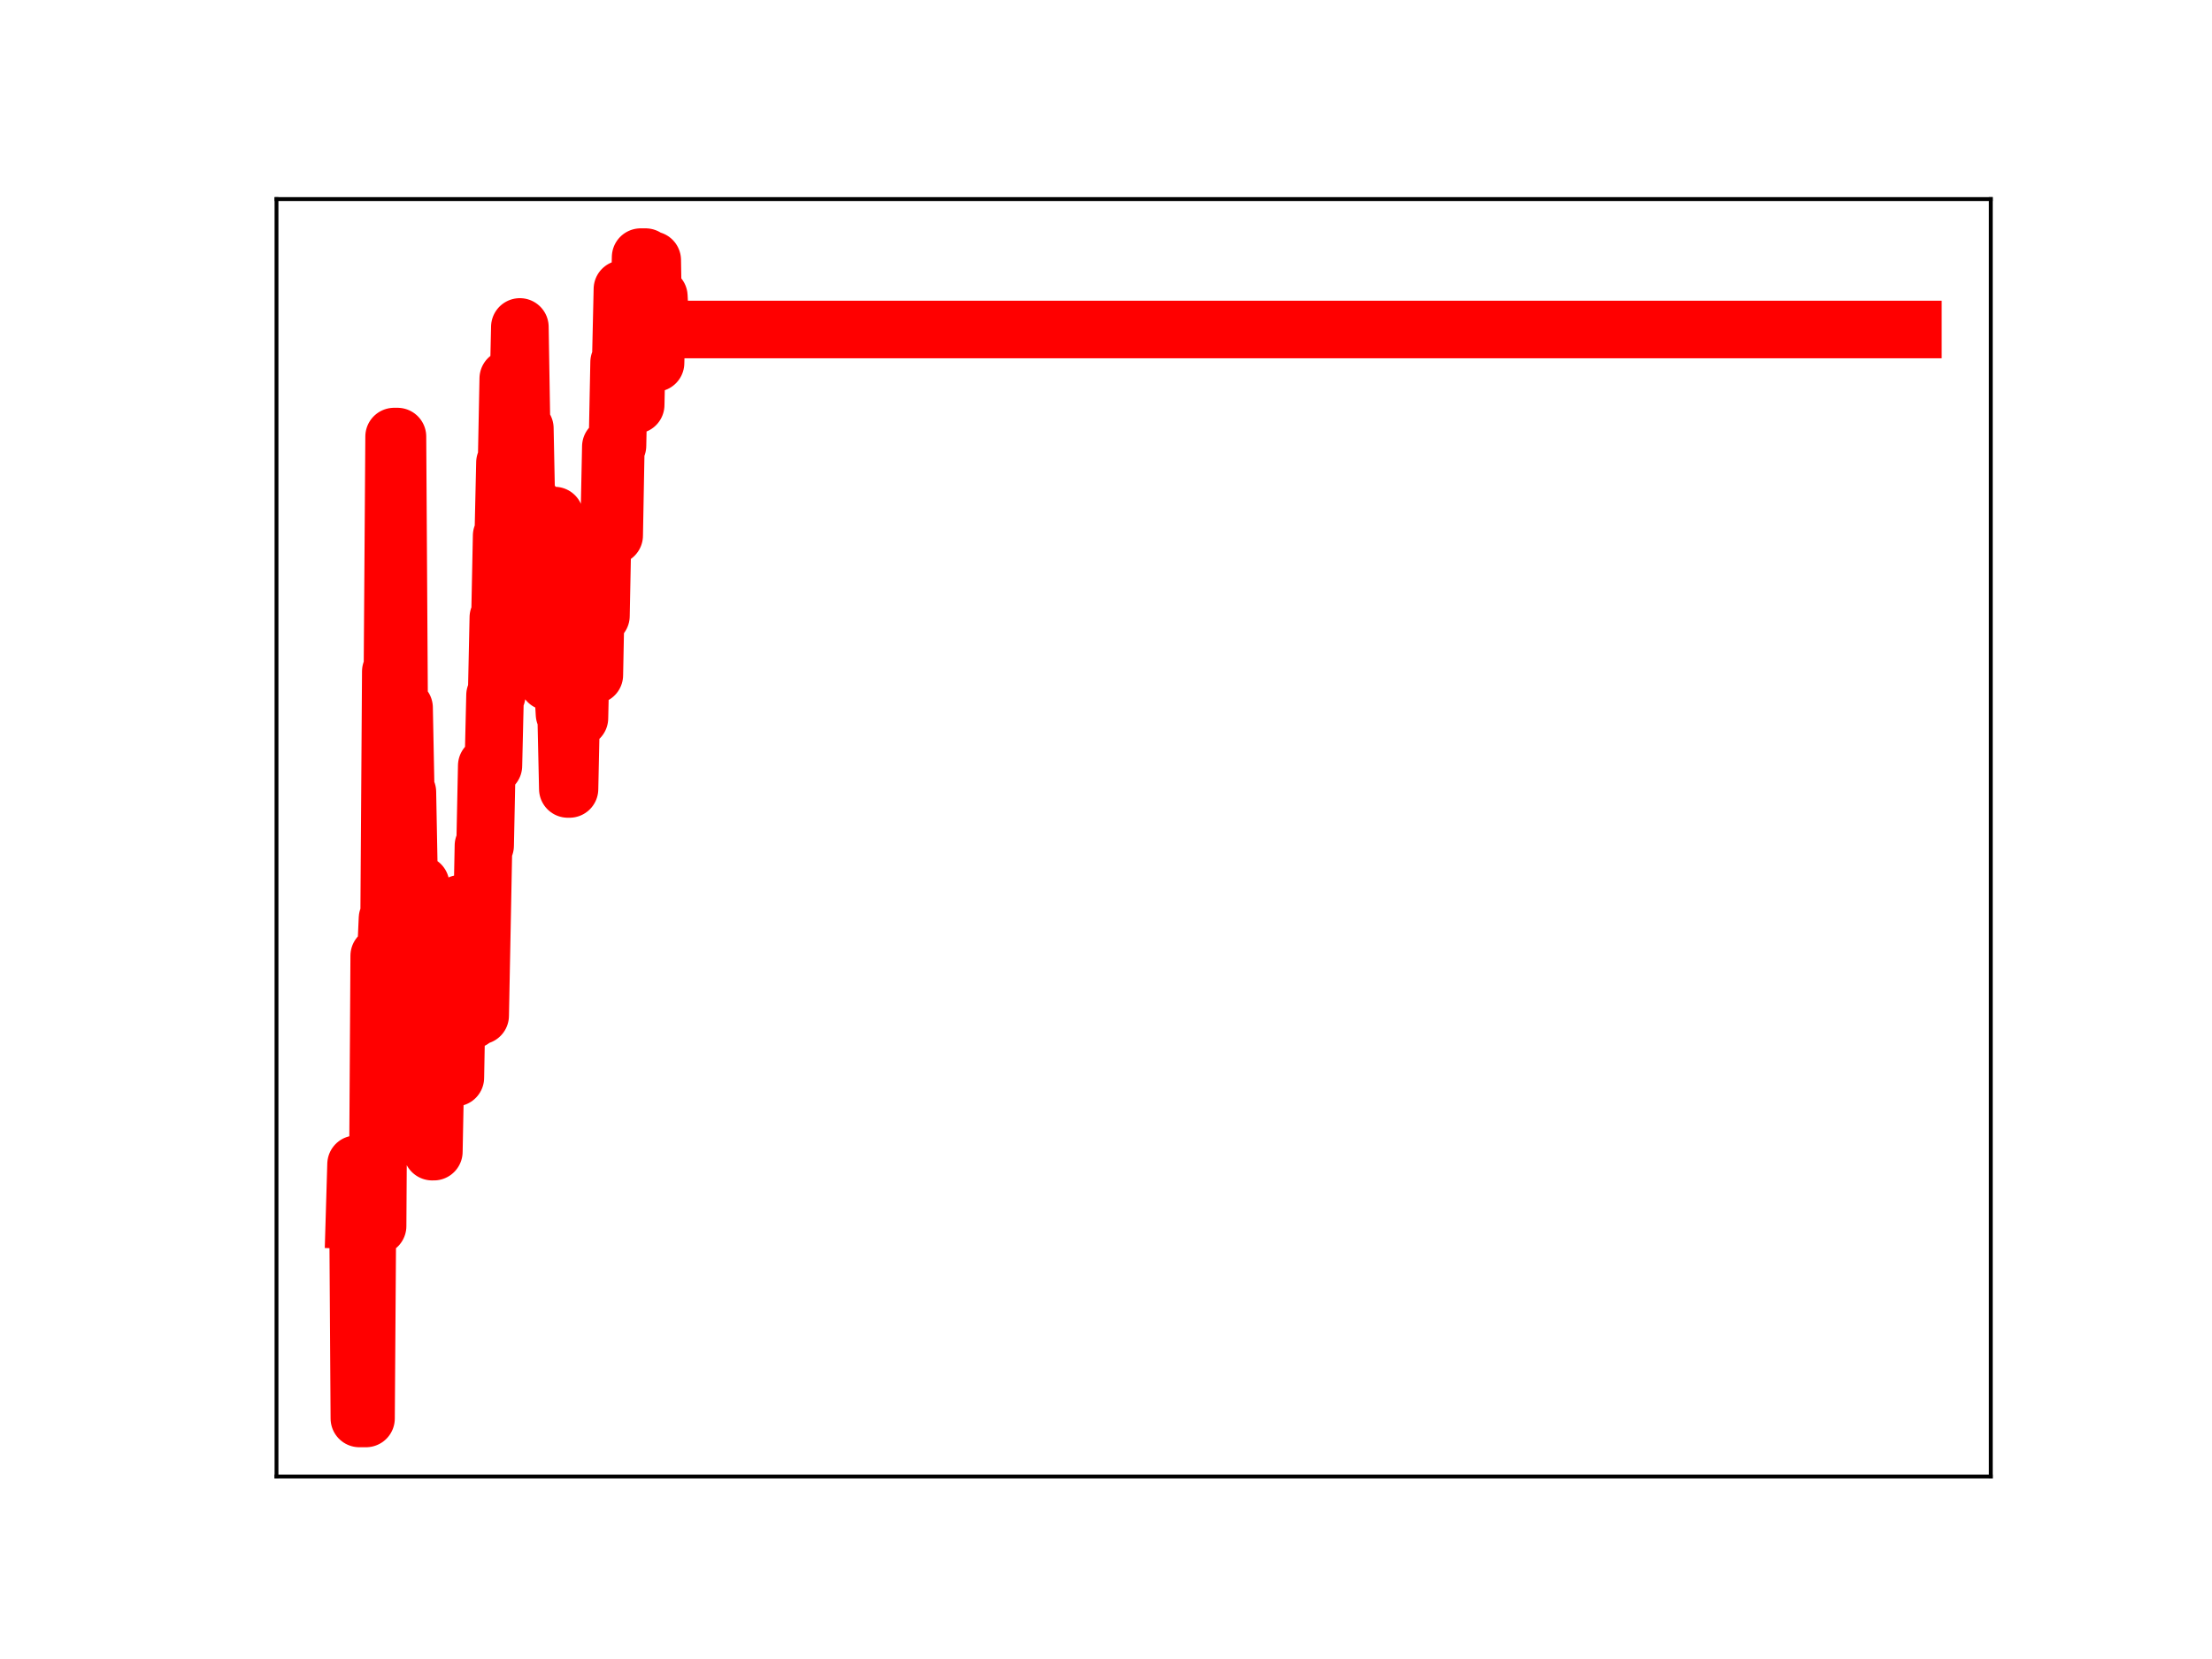 <?xml version="1.0" encoding="utf-8" standalone="no"?>
<!DOCTYPE svg PUBLIC "-//W3C//DTD SVG 1.1//EN"
  "http://www.w3.org/Graphics/SVG/1.1/DTD/svg11.dtd">
<!-- Created with matplotlib (https://matplotlib.org/) -->
<svg height="345.6pt" version="1.1" viewBox="0 0 460.8 345.6" width="460.8pt" xmlns="http://www.w3.org/2000/svg" xmlns:xlink="http://www.w3.org/1999/xlink">
 <defs>
  <style type="text/css">
*{stroke-linecap:butt;stroke-linejoin:round;}
  </style>
 </defs>
 <g id="figure_1">
  <g id="patch_1">
   <path d="M 0 345.6 
L 460.8 345.6 
L 460.8 0 
L 0 0 
z
" style="fill:#ffffff;"/>
  </g>
  <g id="axes_1">
   <g id="patch_2">
    <path d="M 57.6 307.584 
L 414.72 307.584 
L 414.72 41.472 
L 57.6 41.472 
z
" style="fill:#ffffff;"/>
   </g>
   <g id="line2d_1">
    <path clip-path="url(#p31a8923f42)" d="M 73.833 254.165 
L 74.177 242.538 
L 74.522 242.538 
L 74.867 295.488 
L 76.245 295.488 
L 76.59 245.428 
L 76.935 245.428 
L 77.279 245.859 
L 77.968 245.859 
L 78.313 255.405 
L 78.658 255.405 
L 79.002 199.102 
L 80.381 199.102 
L 80.726 191.334 
L 81.07 191.334 
L 81.415 139.873 
L 81.76 139.873 
L 82.104 90.949 
L 82.793 90.949 
L 83.138 146.83 
L 83.483 146.83 
L 83.827 147.431 
L 84.172 147.431 
L 84.517 164.989 
L 84.861 164.989 
L 85.206 183.103 
L 85.551 183.103 
L 85.895 201.206 
L 86.585 201.206 
L 86.929 184.251 
L 87.618 184.251 
L 87.963 202.465 
L 88.308 202.465 
L 88.652 218.916 
L 88.997 218.916 
L 89.342 237.052 
L 89.686 237.052 
L 90.031 239.905 
L 90.376 239.905 
L 90.72 222.46 
L 91.065 222.46 
L 91.41 225.056 
L 91.754 207.238 
L 92.443 207.238 
L 92.788 189.113 
L 93.133 205.511 
L 93.822 205.511 
L 94.167 224.483 
L 94.856 224.483 
L 95.201 205.47 
L 95.545 205.47 
L 95.89 188.261 
L 96.235 188.261 
L 96.579 192.859 
L 96.924 192.859 
L 97.269 193.242 
L 97.613 193.242 
L 97.958 212.487 
L 98.302 212.487 
L 98.647 194.306 
L 98.992 193.569 
L 99.336 193.569 
L 99.681 211.561 
L 100.026 211.561 
L 100.715 176.155 
L 101.06 176.155 
L 101.404 159.512 
L 102.783 159.512 
L 103.127 144.821 
L 103.472 144.821 
L 103.817 128.628 
L 104.161 128.628 
L 104.506 111.591 
L 104.851 111.591 
L 105.195 96.369 
L 105.54 96.369 
L 105.885 78.854 
L 106.229 78.854 
L 106.574 98.556 
L 106.919 98.556 
L 107.263 83.646 
L 107.952 83.646 
L 108.297 68.113 
L 108.642 89.226 
L 109.331 89.226 
L 109.676 106.37 
L 110.365 106.37 
L 110.71 104.655 
L 111.054 122.751 
L 113.811 122.751 
L 114.156 142.008 
L 114.501 142.008 
L 114.845 122.536 
L 115.19 122.536 
L 115.535 107.405 
L 115.879 124.736 
L 116.569 124.736 
L 116.913 142.935 
L 117.258 142.935 
L 117.603 148.77 
L 117.947 148.77 
L 118.292 164.35 
L 118.636 164.35 
L 118.981 148.272 
L 119.326 148.272 
L 119.67 132.502 
L 120.36 132.502 
L 120.704 149.59 
L 121.049 134.243 
L 121.394 134.243 
L 121.738 118.568 
L 122.083 118.568 
L 122.428 135.434 
L 122.772 135.434 
L 123.117 140.616 
L 123.806 140.616 
L 124.151 123.311 
L 124.84 123.311 
L 125.185 128.293 
L 125.529 110.756 
L 126.219 110.756 
L 126.563 109.735 
L 126.908 109.735 
L 127.253 93.029 
L 127.597 93.029 
L 127.942 111.545 
L 128.286 92.846 
L 128.631 92.846 
L 128.976 75.455 
L 129.32 75.455 
L 129.665 60.227 
L 130.01 60.227 
L 130.354 78.847 
L 130.699 84.124 
L 131.044 84.124 
L 131.733 84.238 
L 132.422 84.336 
L 132.767 67.854 
L 133.111 67.854 
L 133.456 53.568 
L 134.49 53.568 
L 134.835 71.381 
L 135.179 71.381 
L 135.524 54.196 
L 135.869 54.196 
L 136.213 75.607 
L 136.558 75.607 
L 136.903 61.744 
L 137.247 61.744 
L 137.592 68.638 
L 398.487 68.638 
L 398.487 68.638 
" style="fill:none;stroke:#ff0000;stroke-linecap:square;stroke-width:12;"/>
    <defs>
     <path d="M 0 3 
C 0.796 3 1.559 2.684 2.121 2.121 
C 2.684 1.559 3 0.796 3 0 
C 3 -0.796 2.684 -1.559 2.121 -2.121 
C 1.559 -2.684 0.796 -3 0 -3 
C -0.796 -3 -1.559 -2.684 -2.121 -2.121 
C -2.684 -1.559 -3 -0.796 -3 0 
C -3 0.796 -2.684 1.559 -2.121 2.121 
C -1.559 2.684 -0.796 3 0 3 
z
" id="mc6fd49a4a7" style="stroke:#ff0000;"/>
    </defs>
    <g clip-path="url(#p31a8923f42)">
     <use style="fill:#ff0000;stroke:#ff0000;" x="73.833" xlink:href="#mc6fd49a4a7" y="254.165"/>
     <use style="fill:#ff0000;stroke:#ff0000;" x="74.177" xlink:href="#mc6fd49a4a7" y="242.538"/>
     <use style="fill:#ff0000;stroke:#ff0000;" x="74.522" xlink:href="#mc6fd49a4a7" y="242.538"/>
     <use style="fill:#ff0000;stroke:#ff0000;" x="74.867" xlink:href="#mc6fd49a4a7" y="295.488"/>
     <use style="fill:#ff0000;stroke:#ff0000;" x="75.211" xlink:href="#mc6fd49a4a7" y="295.488"/>
     <use style="fill:#ff0000;stroke:#ff0000;" x="75.556" xlink:href="#mc6fd49a4a7" y="295.488"/>
     <use style="fill:#ff0000;stroke:#ff0000;" x="75.901" xlink:href="#mc6fd49a4a7" y="295.488"/>
     <use style="fill:#ff0000;stroke:#ff0000;" x="76.245" xlink:href="#mc6fd49a4a7" y="295.488"/>
     <use style="fill:#ff0000;stroke:#ff0000;" x="76.59" xlink:href="#mc6fd49a4a7" y="245.428"/>
     <use style="fill:#ff0000;stroke:#ff0000;" x="76.935" xlink:href="#mc6fd49a4a7" y="245.428"/>
     <use style="fill:#ff0000;stroke:#ff0000;" x="77.279" xlink:href="#mc6fd49a4a7" y="245.859"/>
     <use style="fill:#ff0000;stroke:#ff0000;" x="77.624" xlink:href="#mc6fd49a4a7" y="245.859"/>
     <use style="fill:#ff0000;stroke:#ff0000;" x="77.968" xlink:href="#mc6fd49a4a7" y="245.859"/>
     <use style="fill:#ff0000;stroke:#ff0000;" x="78.313" xlink:href="#mc6fd49a4a7" y="255.405"/>
     <use style="fill:#ff0000;stroke:#ff0000;" x="78.658" xlink:href="#mc6fd49a4a7" y="255.405"/>
     <use style="fill:#ff0000;stroke:#ff0000;" x="79.002" xlink:href="#mc6fd49a4a7" y="199.102"/>
     <use style="fill:#ff0000;stroke:#ff0000;" x="79.347" xlink:href="#mc6fd49a4a7" y="199.102"/>
     <use style="fill:#ff0000;stroke:#ff0000;" x="79.692" xlink:href="#mc6fd49a4a7" y="199.102"/>
     <use style="fill:#ff0000;stroke:#ff0000;" x="80.036" xlink:href="#mc6fd49a4a7" y="199.102"/>
     <use style="fill:#ff0000;stroke:#ff0000;" x="80.381" xlink:href="#mc6fd49a4a7" y="199.102"/>
     <use style="fill:#ff0000;stroke:#ff0000;" x="80.726" xlink:href="#mc6fd49a4a7" y="191.334"/>
     <use style="fill:#ff0000;stroke:#ff0000;" x="81.07" xlink:href="#mc6fd49a4a7" y="191.334"/>
     <use style="fill:#ff0000;stroke:#ff0000;" x="81.415" xlink:href="#mc6fd49a4a7" y="139.873"/>
     <use style="fill:#ff0000;stroke:#ff0000;" x="81.76" xlink:href="#mc6fd49a4a7" y="139.873"/>
     <use style="fill:#ff0000;stroke:#ff0000;" x="82.104" xlink:href="#mc6fd49a4a7" y="90.949"/>
     <use style="fill:#ff0000;stroke:#ff0000;" x="82.449" xlink:href="#mc6fd49a4a7" y="90.949"/>
     <use style="fill:#ff0000;stroke:#ff0000;" x="82.793" xlink:href="#mc6fd49a4a7" y="90.949"/>
     <use style="fill:#ff0000;stroke:#ff0000;" x="83.138" xlink:href="#mc6fd49a4a7" y="146.83"/>
     <use style="fill:#ff0000;stroke:#ff0000;" x="83.483" xlink:href="#mc6fd49a4a7" y="146.83"/>
     <use style="fill:#ff0000;stroke:#ff0000;" x="83.827" xlink:href="#mc6fd49a4a7" y="147.431"/>
     <use style="fill:#ff0000;stroke:#ff0000;" x="84.172" xlink:href="#mc6fd49a4a7" y="147.431"/>
     <use style="fill:#ff0000;stroke:#ff0000;" x="84.517" xlink:href="#mc6fd49a4a7" y="164.989"/>
     <use style="fill:#ff0000;stroke:#ff0000;" x="84.861" xlink:href="#mc6fd49a4a7" y="164.989"/>
     <use style="fill:#ff0000;stroke:#ff0000;" x="85.206" xlink:href="#mc6fd49a4a7" y="183.103"/>
     <use style="fill:#ff0000;stroke:#ff0000;" x="85.551" xlink:href="#mc6fd49a4a7" y="183.103"/>
     <use style="fill:#ff0000;stroke:#ff0000;" x="85.895" xlink:href="#mc6fd49a4a7" y="201.206"/>
     <use style="fill:#ff0000;stroke:#ff0000;" x="86.24" xlink:href="#mc6fd49a4a7" y="201.206"/>
     <use style="fill:#ff0000;stroke:#ff0000;" x="86.585" xlink:href="#mc6fd49a4a7" y="201.206"/>
     <use style="fill:#ff0000;stroke:#ff0000;" x="86.929" xlink:href="#mc6fd49a4a7" y="184.251"/>
     <use style="fill:#ff0000;stroke:#ff0000;" x="87.274" xlink:href="#mc6fd49a4a7" y="184.251"/>
     <use style="fill:#ff0000;stroke:#ff0000;" x="87.618" xlink:href="#mc6fd49a4a7" y="184.251"/>
     <use style="fill:#ff0000;stroke:#ff0000;" x="87.963" xlink:href="#mc6fd49a4a7" y="202.465"/>
     <use style="fill:#ff0000;stroke:#ff0000;" x="88.308" xlink:href="#mc6fd49a4a7" y="202.465"/>
     <use style="fill:#ff0000;stroke:#ff0000;" x="88.652" xlink:href="#mc6fd49a4a7" y="218.916"/>
     <use style="fill:#ff0000;stroke:#ff0000;" x="88.997" xlink:href="#mc6fd49a4a7" y="218.916"/>
     <use style="fill:#ff0000;stroke:#ff0000;" x="89.342" xlink:href="#mc6fd49a4a7" y="237.052"/>
     <use style="fill:#ff0000;stroke:#ff0000;" x="89.686" xlink:href="#mc6fd49a4a7" y="237.052"/>
     <use style="fill:#ff0000;stroke:#ff0000;" x="90.031" xlink:href="#mc6fd49a4a7" y="239.905"/>
     <use style="fill:#ff0000;stroke:#ff0000;" x="90.376" xlink:href="#mc6fd49a4a7" y="239.905"/>
     <use style="fill:#ff0000;stroke:#ff0000;" x="90.72" xlink:href="#mc6fd49a4a7" y="222.46"/>
     <use style="fill:#ff0000;stroke:#ff0000;" x="91.065" xlink:href="#mc6fd49a4a7" y="222.46"/>
     <use style="fill:#ff0000;stroke:#ff0000;" x="91.41" xlink:href="#mc6fd49a4a7" y="225.056"/>
     <use style="fill:#ff0000;stroke:#ff0000;" x="91.754" xlink:href="#mc6fd49a4a7" y="207.238"/>
     <use style="fill:#ff0000;stroke:#ff0000;" x="92.099" xlink:href="#mc6fd49a4a7" y="207.238"/>
     <use style="fill:#ff0000;stroke:#ff0000;" x="92.443" xlink:href="#mc6fd49a4a7" y="207.238"/>
     <use style="fill:#ff0000;stroke:#ff0000;" x="92.788" xlink:href="#mc6fd49a4a7" y="189.113"/>
     <use style="fill:#ff0000;stroke:#ff0000;" x="93.133" xlink:href="#mc6fd49a4a7" y="205.511"/>
     <use style="fill:#ff0000;stroke:#ff0000;" x="93.477" xlink:href="#mc6fd49a4a7" y="205.511"/>
     <use style="fill:#ff0000;stroke:#ff0000;" x="93.822" xlink:href="#mc6fd49a4a7" y="205.511"/>
     <use style="fill:#ff0000;stroke:#ff0000;" x="94.167" xlink:href="#mc6fd49a4a7" y="224.483"/>
     <use style="fill:#ff0000;stroke:#ff0000;" x="94.511" xlink:href="#mc6fd49a4a7" y="224.483"/>
     <use style="fill:#ff0000;stroke:#ff0000;" x="94.856" xlink:href="#mc6fd49a4a7" y="224.483"/>
     <use style="fill:#ff0000;stroke:#ff0000;" x="95.201" xlink:href="#mc6fd49a4a7" y="205.47"/>
     <use style="fill:#ff0000;stroke:#ff0000;" x="95.545" xlink:href="#mc6fd49a4a7" y="205.47"/>
     <use style="fill:#ff0000;stroke:#ff0000;" x="95.89" xlink:href="#mc6fd49a4a7" y="188.261"/>
     <use style="fill:#ff0000;stroke:#ff0000;" x="96.235" xlink:href="#mc6fd49a4a7" y="188.261"/>
     <use style="fill:#ff0000;stroke:#ff0000;" x="96.579" xlink:href="#mc6fd49a4a7" y="192.859"/>
     <use style="fill:#ff0000;stroke:#ff0000;" x="96.924" xlink:href="#mc6fd49a4a7" y="192.859"/>
     <use style="fill:#ff0000;stroke:#ff0000;" x="97.269" xlink:href="#mc6fd49a4a7" y="193.242"/>
     <use style="fill:#ff0000;stroke:#ff0000;" x="97.613" xlink:href="#mc6fd49a4a7" y="193.242"/>
     <use style="fill:#ff0000;stroke:#ff0000;" x="97.958" xlink:href="#mc6fd49a4a7" y="212.487"/>
     <use style="fill:#ff0000;stroke:#ff0000;" x="98.302" xlink:href="#mc6fd49a4a7" y="212.487"/>
     <use style="fill:#ff0000;stroke:#ff0000;" x="98.647" xlink:href="#mc6fd49a4a7" y="194.306"/>
     <use style="fill:#ff0000;stroke:#ff0000;" x="98.992" xlink:href="#mc6fd49a4a7" y="193.569"/>
     <use style="fill:#ff0000;stroke:#ff0000;" x="99.336" xlink:href="#mc6fd49a4a7" y="193.569"/>
     <use style="fill:#ff0000;stroke:#ff0000;" x="99.681" xlink:href="#mc6fd49a4a7" y="211.561"/>
     <use style="fill:#ff0000;stroke:#ff0000;" x="100.026" xlink:href="#mc6fd49a4a7" y="211.561"/>
     <use style="fill:#ff0000;stroke:#ff0000;" x="100.37" xlink:href="#mc6fd49a4a7" y="193.822"/>
     <use style="fill:#ff0000;stroke:#ff0000;" x="100.715" xlink:href="#mc6fd49a4a7" y="176.155"/>
     <use style="fill:#ff0000;stroke:#ff0000;" x="101.06" xlink:href="#mc6fd49a4a7" y="176.155"/>
     <use style="fill:#ff0000;stroke:#ff0000;" x="101.404" xlink:href="#mc6fd49a4a7" y="159.512"/>
     <use style="fill:#ff0000;stroke:#ff0000;" x="101.749" xlink:href="#mc6fd49a4a7" y="159.512"/>
     <use style="fill:#ff0000;stroke:#ff0000;" x="102.094" xlink:href="#mc6fd49a4a7" y="159.512"/>
     <use style="fill:#ff0000;stroke:#ff0000;" x="102.438" xlink:href="#mc6fd49a4a7" y="159.512"/>
     <use style="fill:#ff0000;stroke:#ff0000;" x="102.783" xlink:href="#mc6fd49a4a7" y="159.512"/>
     <use style="fill:#ff0000;stroke:#ff0000;" x="103.127" xlink:href="#mc6fd49a4a7" y="144.821"/>
     <use style="fill:#ff0000;stroke:#ff0000;" x="103.472" xlink:href="#mc6fd49a4a7" y="144.821"/>
     <use style="fill:#ff0000;stroke:#ff0000;" x="103.817" xlink:href="#mc6fd49a4a7" y="128.628"/>
     <use style="fill:#ff0000;stroke:#ff0000;" x="104.161" xlink:href="#mc6fd49a4a7" y="128.628"/>
     <use style="fill:#ff0000;stroke:#ff0000;" x="104.506" xlink:href="#mc6fd49a4a7" y="111.591"/>
     <use style="fill:#ff0000;stroke:#ff0000;" x="104.851" xlink:href="#mc6fd49a4a7" y="111.591"/>
     <use style="fill:#ff0000;stroke:#ff0000;" x="105.195" xlink:href="#mc6fd49a4a7" y="96.369"/>
     <use style="fill:#ff0000;stroke:#ff0000;" x="105.54" xlink:href="#mc6fd49a4a7" y="96.369"/>
     <use style="fill:#ff0000;stroke:#ff0000;" x="105.885" xlink:href="#mc6fd49a4a7" y="78.854"/>
     <use style="fill:#ff0000;stroke:#ff0000;" x="106.229" xlink:href="#mc6fd49a4a7" y="78.854"/>
     <use style="fill:#ff0000;stroke:#ff0000;" x="106.574" xlink:href="#mc6fd49a4a7" y="98.556"/>
     <use style="fill:#ff0000;stroke:#ff0000;" x="106.919" xlink:href="#mc6fd49a4a7" y="98.556"/>
     <use style="fill:#ff0000;stroke:#ff0000;" x="107.263" xlink:href="#mc6fd49a4a7" y="83.646"/>
     <use style="fill:#ff0000;stroke:#ff0000;" x="107.608" xlink:href="#mc6fd49a4a7" y="83.646"/>
     <use style="fill:#ff0000;stroke:#ff0000;" x="107.952" xlink:href="#mc6fd49a4a7" y="83.646"/>
     <use style="fill:#ff0000;stroke:#ff0000;" x="108.297" xlink:href="#mc6fd49a4a7" y="68.113"/>
     <use style="fill:#ff0000;stroke:#ff0000;" x="108.642" xlink:href="#mc6fd49a4a7" y="89.226"/>
     <use style="fill:#ff0000;stroke:#ff0000;" x="108.986" xlink:href="#mc6fd49a4a7" y="89.226"/>
     <use style="fill:#ff0000;stroke:#ff0000;" x="109.331" xlink:href="#mc6fd49a4a7" y="89.226"/>
     <use style="fill:#ff0000;stroke:#ff0000;" x="109.676" xlink:href="#mc6fd49a4a7" y="106.37"/>
     <use style="fill:#ff0000;stroke:#ff0000;" x="110.02" xlink:href="#mc6fd49a4a7" y="106.37"/>
     <use style="fill:#ff0000;stroke:#ff0000;" x="110.365" xlink:href="#mc6fd49a4a7" y="106.37"/>
     <use style="fill:#ff0000;stroke:#ff0000;" x="110.71" xlink:href="#mc6fd49a4a7" y="104.655"/>
     <use style="fill:#ff0000;stroke:#ff0000;" x="111.054" xlink:href="#mc6fd49a4a7" y="122.751"/>
     <use style="fill:#ff0000;stroke:#ff0000;" x="111.399" xlink:href="#mc6fd49a4a7" y="122.751"/>
     <use style="fill:#ff0000;stroke:#ff0000;" x="111.744" xlink:href="#mc6fd49a4a7" y="122.751"/>
     <use style="fill:#ff0000;stroke:#ff0000;" x="112.088" xlink:href="#mc6fd49a4a7" y="122.751"/>
     <use style="fill:#ff0000;stroke:#ff0000;" x="112.433" xlink:href="#mc6fd49a4a7" y="122.751"/>
     <use style="fill:#ff0000;stroke:#ff0000;" x="112.777" xlink:href="#mc6fd49a4a7" y="122.751"/>
     <use style="fill:#ff0000;stroke:#ff0000;" x="113.122" xlink:href="#mc6fd49a4a7" y="122.751"/>
     <use style="fill:#ff0000;stroke:#ff0000;" x="113.467" xlink:href="#mc6fd49a4a7" y="122.751"/>
     <use style="fill:#ff0000;stroke:#ff0000;" x="113.811" xlink:href="#mc6fd49a4a7" y="122.751"/>
     <use style="fill:#ff0000;stroke:#ff0000;" x="114.156" xlink:href="#mc6fd49a4a7" y="142.008"/>
     <use style="fill:#ff0000;stroke:#ff0000;" x="114.501" xlink:href="#mc6fd49a4a7" y="142.008"/>
     <use style="fill:#ff0000;stroke:#ff0000;" x="114.845" xlink:href="#mc6fd49a4a7" y="122.536"/>
     <use style="fill:#ff0000;stroke:#ff0000;" x="115.19" xlink:href="#mc6fd49a4a7" y="122.536"/>
     <use style="fill:#ff0000;stroke:#ff0000;" x="115.535" xlink:href="#mc6fd49a4a7" y="107.405"/>
     <use style="fill:#ff0000;stroke:#ff0000;" x="115.879" xlink:href="#mc6fd49a4a7" y="124.736"/>
     <use style="fill:#ff0000;stroke:#ff0000;" x="116.224" xlink:href="#mc6fd49a4a7" y="124.736"/>
     <use style="fill:#ff0000;stroke:#ff0000;" x="116.569" xlink:href="#mc6fd49a4a7" y="124.736"/>
     <use style="fill:#ff0000;stroke:#ff0000;" x="116.913" xlink:href="#mc6fd49a4a7" y="142.935"/>
     <use style="fill:#ff0000;stroke:#ff0000;" x="117.258" xlink:href="#mc6fd49a4a7" y="142.935"/>
     <use style="fill:#ff0000;stroke:#ff0000;" x="117.603" xlink:href="#mc6fd49a4a7" y="148.77"/>
     <use style="fill:#ff0000;stroke:#ff0000;" x="117.947" xlink:href="#mc6fd49a4a7" y="148.77"/>
     <use style="fill:#ff0000;stroke:#ff0000;" x="118.292" xlink:href="#mc6fd49a4a7" y="164.35"/>
     <use style="fill:#ff0000;stroke:#ff0000;" x="118.636" xlink:href="#mc6fd49a4a7" y="164.35"/>
     <use style="fill:#ff0000;stroke:#ff0000;" x="118.981" xlink:href="#mc6fd49a4a7" y="148.272"/>
     <use style="fill:#ff0000;stroke:#ff0000;" x="119.326" xlink:href="#mc6fd49a4a7" y="148.272"/>
     <use style="fill:#ff0000;stroke:#ff0000;" x="119.67" xlink:href="#mc6fd49a4a7" y="132.502"/>
     <use style="fill:#ff0000;stroke:#ff0000;" x="120.015" xlink:href="#mc6fd49a4a7" y="132.502"/>
     <use style="fill:#ff0000;stroke:#ff0000;" x="120.36" xlink:href="#mc6fd49a4a7" y="132.502"/>
     <use style="fill:#ff0000;stroke:#ff0000;" x="120.704" xlink:href="#mc6fd49a4a7" y="149.59"/>
     <use style="fill:#ff0000;stroke:#ff0000;" x="121.049" xlink:href="#mc6fd49a4a7" y="134.243"/>
     <use style="fill:#ff0000;stroke:#ff0000;" x="121.394" xlink:href="#mc6fd49a4a7" y="134.243"/>
     <use style="fill:#ff0000;stroke:#ff0000;" x="121.738" xlink:href="#mc6fd49a4a7" y="118.568"/>
     <use style="fill:#ff0000;stroke:#ff0000;" x="122.083" xlink:href="#mc6fd49a4a7" y="118.568"/>
     <use style="fill:#ff0000;stroke:#ff0000;" x="122.428" xlink:href="#mc6fd49a4a7" y="135.434"/>
     <use style="fill:#ff0000;stroke:#ff0000;" x="122.772" xlink:href="#mc6fd49a4a7" y="135.434"/>
     <use style="fill:#ff0000;stroke:#ff0000;" x="123.117" xlink:href="#mc6fd49a4a7" y="140.616"/>
     <use style="fill:#ff0000;stroke:#ff0000;" x="123.461" xlink:href="#mc6fd49a4a7" y="140.616"/>
     <use style="fill:#ff0000;stroke:#ff0000;" x="123.806" xlink:href="#mc6fd49a4a7" y="140.616"/>
     <use style="fill:#ff0000;stroke:#ff0000;" x="124.151" xlink:href="#mc6fd49a4a7" y="123.311"/>
     <use style="fill:#ff0000;stroke:#ff0000;" x="124.495" xlink:href="#mc6fd49a4a7" y="123.311"/>
     <use style="fill:#ff0000;stroke:#ff0000;" x="124.84" xlink:href="#mc6fd49a4a7" y="123.311"/>
     <use style="fill:#ff0000;stroke:#ff0000;" x="125.185" xlink:href="#mc6fd49a4a7" y="128.293"/>
     <use style="fill:#ff0000;stroke:#ff0000;" x="125.529" xlink:href="#mc6fd49a4a7" y="110.756"/>
     <use style="fill:#ff0000;stroke:#ff0000;" x="125.874" xlink:href="#mc6fd49a4a7" y="110.756"/>
     <use style="fill:#ff0000;stroke:#ff0000;" x="126.219" xlink:href="#mc6fd49a4a7" y="110.756"/>
     <use style="fill:#ff0000;stroke:#ff0000;" x="126.563" xlink:href="#mc6fd49a4a7" y="109.735"/>
     <use style="fill:#ff0000;stroke:#ff0000;" x="126.908" xlink:href="#mc6fd49a4a7" y="109.735"/>
     <use style="fill:#ff0000;stroke:#ff0000;" x="127.253" xlink:href="#mc6fd49a4a7" y="93.029"/>
     <use style="fill:#ff0000;stroke:#ff0000;" x="127.597" xlink:href="#mc6fd49a4a7" y="93.029"/>
     <use style="fill:#ff0000;stroke:#ff0000;" x="127.942" xlink:href="#mc6fd49a4a7" y="111.545"/>
     <use style="fill:#ff0000;stroke:#ff0000;" x="128.286" xlink:href="#mc6fd49a4a7" y="92.846"/>
     <use style="fill:#ff0000;stroke:#ff0000;" x="128.631" xlink:href="#mc6fd49a4a7" y="92.846"/>
     <use style="fill:#ff0000;stroke:#ff0000;" x="128.976" xlink:href="#mc6fd49a4a7" y="75.455"/>
     <use style="fill:#ff0000;stroke:#ff0000;" x="129.32" xlink:href="#mc6fd49a4a7" y="75.455"/>
     <use style="fill:#ff0000;stroke:#ff0000;" x="129.665" xlink:href="#mc6fd49a4a7" y="60.227"/>
     <use style="fill:#ff0000;stroke:#ff0000;" x="130.01" xlink:href="#mc6fd49a4a7" y="60.227"/>
     <use style="fill:#ff0000;stroke:#ff0000;" x="130.354" xlink:href="#mc6fd49a4a7" y="78.847"/>
     <use style="fill:#ff0000;stroke:#ff0000;" x="130.699" xlink:href="#mc6fd49a4a7" y="84.124"/>
     <use style="fill:#ff0000;stroke:#ff0000;" x="131.044" xlink:href="#mc6fd49a4a7" y="84.124"/>
     <use style="fill:#ff0000;stroke:#ff0000;" x="131.388" xlink:href="#mc6fd49a4a7" y="84.238"/>
     <use style="fill:#ff0000;stroke:#ff0000;" x="131.733" xlink:href="#mc6fd49a4a7" y="84.238"/>
     <use style="fill:#ff0000;stroke:#ff0000;" x="132.078" xlink:href="#mc6fd49a4a7" y="84.336"/>
     <use style="fill:#ff0000;stroke:#ff0000;" x="132.422" xlink:href="#mc6fd49a4a7" y="84.336"/>
     <use style="fill:#ff0000;stroke:#ff0000;" x="132.767" xlink:href="#mc6fd49a4a7" y="67.854"/>
     <use style="fill:#ff0000;stroke:#ff0000;" x="133.111" xlink:href="#mc6fd49a4a7" y="67.854"/>
     <use style="fill:#ff0000;stroke:#ff0000;" x="133.456" xlink:href="#mc6fd49a4a7" y="53.568"/>
     <use style="fill:#ff0000;stroke:#ff0000;" x="133.801" xlink:href="#mc6fd49a4a7" y="53.568"/>
     <use style="fill:#ff0000;stroke:#ff0000;" x="134.145" xlink:href="#mc6fd49a4a7" y="53.568"/>
     <use style="fill:#ff0000;stroke:#ff0000;" x="134.49" xlink:href="#mc6fd49a4a7" y="53.568"/>
     <use style="fill:#ff0000;stroke:#ff0000;" x="134.835" xlink:href="#mc6fd49a4a7" y="71.381"/>
     <use style="fill:#ff0000;stroke:#ff0000;" x="135.179" xlink:href="#mc6fd49a4a7" y="71.381"/>
     <use style="fill:#ff0000;stroke:#ff0000;" x="135.524" xlink:href="#mc6fd49a4a7" y="54.196"/>
     <use style="fill:#ff0000;stroke:#ff0000;" x="135.869" xlink:href="#mc6fd49a4a7" y="54.196"/>
     <use style="fill:#ff0000;stroke:#ff0000;" x="136.213" xlink:href="#mc6fd49a4a7" y="75.607"/>
     <use style="fill:#ff0000;stroke:#ff0000;" x="136.558" xlink:href="#mc6fd49a4a7" y="75.607"/>
     <use style="fill:#ff0000;stroke:#ff0000;" x="136.903" xlink:href="#mc6fd49a4a7" y="61.744"/>
     <use style="fill:#ff0000;stroke:#ff0000;" x="137.247" xlink:href="#mc6fd49a4a7" y="61.744"/>
     <use style="fill:#ff0000;stroke:#ff0000;" x="137.592" xlink:href="#mc6fd49a4a7" y="68.638"/>
     <use style="fill:#ff0000;stroke:#ff0000;" x="137.936" xlink:href="#mc6fd49a4a7" y="68.638"/>
     <use style="fill:#ff0000;stroke:#ff0000;" x="138.281" xlink:href="#mc6fd49a4a7" y="68.638"/>
     <use style="fill:#ff0000;stroke:#ff0000;" x="138.626" xlink:href="#mc6fd49a4a7" y="68.638"/>
     <use style="fill:#ff0000;stroke:#ff0000;" x="138.97" xlink:href="#mc6fd49a4a7" y="68.638"/>
     <use style="fill:#ff0000;stroke:#ff0000;" x="139.315" xlink:href="#mc6fd49a4a7" y="68.638"/>
     <use style="fill:#ff0000;stroke:#ff0000;" x="139.66" xlink:href="#mc6fd49a4a7" y="68.638"/>
     <use style="fill:#ff0000;stroke:#ff0000;" x="140.004" xlink:href="#mc6fd49a4a7" y="68.638"/>
     <use style="fill:#ff0000;stroke:#ff0000;" x="140.349" xlink:href="#mc6fd49a4a7" y="68.638"/>
     <use style="fill:#ff0000;stroke:#ff0000;" x="140.694" xlink:href="#mc6fd49a4a7" y="68.638"/>
     <use style="fill:#ff0000;stroke:#ff0000;" x="141.038" xlink:href="#mc6fd49a4a7" y="68.638"/>
     <use style="fill:#ff0000;stroke:#ff0000;" x="141.383" xlink:href="#mc6fd49a4a7" y="68.638"/>
     <use style="fill:#ff0000;stroke:#ff0000;" x="141.728" xlink:href="#mc6fd49a4a7" y="68.638"/>
     <use style="fill:#ff0000;stroke:#ff0000;" x="142.072" xlink:href="#mc6fd49a4a7" y="68.638"/>
     <use style="fill:#ff0000;stroke:#ff0000;" x="142.417" xlink:href="#mc6fd49a4a7" y="68.638"/>
     <use style="fill:#ff0000;stroke:#ff0000;" x="142.762" xlink:href="#mc6fd49a4a7" y="68.638"/>
     <use style="fill:#ff0000;stroke:#ff0000;" x="143.106" xlink:href="#mc6fd49a4a7" y="68.638"/>
     <use style="fill:#ff0000;stroke:#ff0000;" x="143.451" xlink:href="#mc6fd49a4a7" y="68.638"/>
     <use style="fill:#ff0000;stroke:#ff0000;" x="143.795" xlink:href="#mc6fd49a4a7" y="68.638"/>
     <use style="fill:#ff0000;stroke:#ff0000;" x="144.14" xlink:href="#mc6fd49a4a7" y="68.638"/>
     <use style="fill:#ff0000;stroke:#ff0000;" x="144.485" xlink:href="#mc6fd49a4a7" y="68.638"/>
     <use style="fill:#ff0000;stroke:#ff0000;" x="144.829" xlink:href="#mc6fd49a4a7" y="68.638"/>
     <use style="fill:#ff0000;stroke:#ff0000;" x="145.174" xlink:href="#mc6fd49a4a7" y="68.638"/>
     <use style="fill:#ff0000;stroke:#ff0000;" x="145.519" xlink:href="#mc6fd49a4a7" y="68.638"/>
     <use style="fill:#ff0000;stroke:#ff0000;" x="145.863" xlink:href="#mc6fd49a4a7" y="68.638"/>
     <use style="fill:#ff0000;stroke:#ff0000;" x="146.208" xlink:href="#mc6fd49a4a7" y="68.638"/>
     <use style="fill:#ff0000;stroke:#ff0000;" x="146.553" xlink:href="#mc6fd49a4a7" y="68.638"/>
     <use style="fill:#ff0000;stroke:#ff0000;" x="146.897" xlink:href="#mc6fd49a4a7" y="68.638"/>
     <use style="fill:#ff0000;stroke:#ff0000;" x="147.242" xlink:href="#mc6fd49a4a7" y="68.638"/>
     <use style="fill:#ff0000;stroke:#ff0000;" x="147.587" xlink:href="#mc6fd49a4a7" y="68.638"/>
     <use style="fill:#ff0000;stroke:#ff0000;" x="147.931" xlink:href="#mc6fd49a4a7" y="68.638"/>
     <use style="fill:#ff0000;stroke:#ff0000;" x="148.276" xlink:href="#mc6fd49a4a7" y="68.638"/>
     <use style="fill:#ff0000;stroke:#ff0000;" x="148.62" xlink:href="#mc6fd49a4a7" y="68.638"/>
     <use style="fill:#ff0000;stroke:#ff0000;" x="148.965" xlink:href="#mc6fd49a4a7" y="68.638"/>
     <use style="fill:#ff0000;stroke:#ff0000;" x="149.31" xlink:href="#mc6fd49a4a7" y="68.638"/>
     <use style="fill:#ff0000;stroke:#ff0000;" x="149.654" xlink:href="#mc6fd49a4a7" y="68.638"/>
     <use style="fill:#ff0000;stroke:#ff0000;" x="149.999" xlink:href="#mc6fd49a4a7" y="68.638"/>
     <use style="fill:#ff0000;stroke:#ff0000;" x="150.344" xlink:href="#mc6fd49a4a7" y="68.638"/>
     <use style="fill:#ff0000;stroke:#ff0000;" x="150.688" xlink:href="#mc6fd49a4a7" y="68.638"/>
     <use style="fill:#ff0000;stroke:#ff0000;" x="151.033" xlink:href="#mc6fd49a4a7" y="68.638"/>
     <use style="fill:#ff0000;stroke:#ff0000;" x="151.378" xlink:href="#mc6fd49a4a7" y="68.638"/>
     <use style="fill:#ff0000;stroke:#ff0000;" x="151.722" xlink:href="#mc6fd49a4a7" y="68.638"/>
     <use style="fill:#ff0000;stroke:#ff0000;" x="152.067" xlink:href="#mc6fd49a4a7" y="68.638"/>
     <use style="fill:#ff0000;stroke:#ff0000;" x="152.412" xlink:href="#mc6fd49a4a7" y="68.638"/>
     <use style="fill:#ff0000;stroke:#ff0000;" x="152.756" xlink:href="#mc6fd49a4a7" y="68.638"/>
     <use style="fill:#ff0000;stroke:#ff0000;" x="153.101" xlink:href="#mc6fd49a4a7" y="68.638"/>
     <use style="fill:#ff0000;stroke:#ff0000;" x="153.445" xlink:href="#mc6fd49a4a7" y="68.638"/>
     <use style="fill:#ff0000;stroke:#ff0000;" x="153.79" xlink:href="#mc6fd49a4a7" y="68.638"/>
     <use style="fill:#ff0000;stroke:#ff0000;" x="154.135" xlink:href="#mc6fd49a4a7" y="68.638"/>
     <use style="fill:#ff0000;stroke:#ff0000;" x="154.479" xlink:href="#mc6fd49a4a7" y="68.638"/>
     <use style="fill:#ff0000;stroke:#ff0000;" x="154.824" xlink:href="#mc6fd49a4a7" y="68.638"/>
     <use style="fill:#ff0000;stroke:#ff0000;" x="155.169" xlink:href="#mc6fd49a4a7" y="68.638"/>
     <use style="fill:#ff0000;stroke:#ff0000;" x="155.513" xlink:href="#mc6fd49a4a7" y="68.638"/>
     <use style="fill:#ff0000;stroke:#ff0000;" x="155.858" xlink:href="#mc6fd49a4a7" y="68.638"/>
     <use style="fill:#ff0000;stroke:#ff0000;" x="156.203" xlink:href="#mc6fd49a4a7" y="68.638"/>
     <use style="fill:#ff0000;stroke:#ff0000;" x="156.547" xlink:href="#mc6fd49a4a7" y="68.638"/>
     <use style="fill:#ff0000;stroke:#ff0000;" x="156.892" xlink:href="#mc6fd49a4a7" y="68.638"/>
     <use style="fill:#ff0000;stroke:#ff0000;" x="157.237" xlink:href="#mc6fd49a4a7" y="68.638"/>
     <use style="fill:#ff0000;stroke:#ff0000;" x="157.581" xlink:href="#mc6fd49a4a7" y="68.638"/>
     <use style="fill:#ff0000;stroke:#ff0000;" x="157.926" xlink:href="#mc6fd49a4a7" y="68.638"/>
     <use style="fill:#ff0000;stroke:#ff0000;" x="158.27" xlink:href="#mc6fd49a4a7" y="68.638"/>
     <use style="fill:#ff0000;stroke:#ff0000;" x="158.615" xlink:href="#mc6fd49a4a7" y="68.638"/>
     <use style="fill:#ff0000;stroke:#ff0000;" x="158.96" xlink:href="#mc6fd49a4a7" y="68.638"/>
     <use style="fill:#ff0000;stroke:#ff0000;" x="159.304" xlink:href="#mc6fd49a4a7" y="68.638"/>
     <use style="fill:#ff0000;stroke:#ff0000;" x="159.649" xlink:href="#mc6fd49a4a7" y="68.638"/>
     <use style="fill:#ff0000;stroke:#ff0000;" x="159.994" xlink:href="#mc6fd49a4a7" y="68.638"/>
     <use style="fill:#ff0000;stroke:#ff0000;" x="160.338" xlink:href="#mc6fd49a4a7" y="68.638"/>
     <use style="fill:#ff0000;stroke:#ff0000;" x="160.683" xlink:href="#mc6fd49a4a7" y="68.638"/>
     <use style="fill:#ff0000;stroke:#ff0000;" x="161.028" xlink:href="#mc6fd49a4a7" y="68.638"/>
     <use style="fill:#ff0000;stroke:#ff0000;" x="161.372" xlink:href="#mc6fd49a4a7" y="68.638"/>
     <use style="fill:#ff0000;stroke:#ff0000;" x="161.717" xlink:href="#mc6fd49a4a7" y="68.638"/>
     <use style="fill:#ff0000;stroke:#ff0000;" x="162.062" xlink:href="#mc6fd49a4a7" y="68.638"/>
     <use style="fill:#ff0000;stroke:#ff0000;" x="162.406" xlink:href="#mc6fd49a4a7" y="68.638"/>
     <use style="fill:#ff0000;stroke:#ff0000;" x="162.751" xlink:href="#mc6fd49a4a7" y="68.638"/>
     <use style="fill:#ff0000;stroke:#ff0000;" x="163.095" xlink:href="#mc6fd49a4a7" y="68.638"/>
     <use style="fill:#ff0000;stroke:#ff0000;" x="163.44" xlink:href="#mc6fd49a4a7" y="68.638"/>
     <use style="fill:#ff0000;stroke:#ff0000;" x="163.785" xlink:href="#mc6fd49a4a7" y="68.638"/>
     <use style="fill:#ff0000;stroke:#ff0000;" x="164.129" xlink:href="#mc6fd49a4a7" y="68.638"/>
     <use style="fill:#ff0000;stroke:#ff0000;" x="164.474" xlink:href="#mc6fd49a4a7" y="68.638"/>
     <use style="fill:#ff0000;stroke:#ff0000;" x="164.819" xlink:href="#mc6fd49a4a7" y="68.638"/>
     <use style="fill:#ff0000;stroke:#ff0000;" x="165.163" xlink:href="#mc6fd49a4a7" y="68.638"/>
     <use style="fill:#ff0000;stroke:#ff0000;" x="165.508" xlink:href="#mc6fd49a4a7" y="68.638"/>
     <use style="fill:#ff0000;stroke:#ff0000;" x="165.853" xlink:href="#mc6fd49a4a7" y="68.638"/>
     <use style="fill:#ff0000;stroke:#ff0000;" x="166.197" xlink:href="#mc6fd49a4a7" y="68.638"/>
     <use style="fill:#ff0000;stroke:#ff0000;" x="166.542" xlink:href="#mc6fd49a4a7" y="68.638"/>
     <use style="fill:#ff0000;stroke:#ff0000;" x="166.887" xlink:href="#mc6fd49a4a7" y="68.638"/>
     <use style="fill:#ff0000;stroke:#ff0000;" x="167.231" xlink:href="#mc6fd49a4a7" y="68.638"/>
     <use style="fill:#ff0000;stroke:#ff0000;" x="167.576" xlink:href="#mc6fd49a4a7" y="68.638"/>
     <use style="fill:#ff0000;stroke:#ff0000;" x="167.921" xlink:href="#mc6fd49a4a7" y="68.638"/>
     <use style="fill:#ff0000;stroke:#ff0000;" x="168.265" xlink:href="#mc6fd49a4a7" y="68.638"/>
     <use style="fill:#ff0000;stroke:#ff0000;" x="168.61" xlink:href="#mc6fd49a4a7" y="68.638"/>
     <use style="fill:#ff0000;stroke:#ff0000;" x="168.954" xlink:href="#mc6fd49a4a7" y="68.638"/>
     <use style="fill:#ff0000;stroke:#ff0000;" x="169.299" xlink:href="#mc6fd49a4a7" y="68.638"/>
     <use style="fill:#ff0000;stroke:#ff0000;" x="169.644" xlink:href="#mc6fd49a4a7" y="68.638"/>
     <use style="fill:#ff0000;stroke:#ff0000;" x="169.988" xlink:href="#mc6fd49a4a7" y="68.638"/>
     <use style="fill:#ff0000;stroke:#ff0000;" x="170.333" xlink:href="#mc6fd49a4a7" y="68.638"/>
     <use style="fill:#ff0000;stroke:#ff0000;" x="170.678" xlink:href="#mc6fd49a4a7" y="68.638"/>
     <use style="fill:#ff0000;stroke:#ff0000;" x="171.022" xlink:href="#mc6fd49a4a7" y="68.638"/>
     <use style="fill:#ff0000;stroke:#ff0000;" x="171.367" xlink:href="#mc6fd49a4a7" y="68.638"/>
     <use style="fill:#ff0000;stroke:#ff0000;" x="171.712" xlink:href="#mc6fd49a4a7" y="68.638"/>
     <use style="fill:#ff0000;stroke:#ff0000;" x="172.056" xlink:href="#mc6fd49a4a7" y="68.638"/>
     <use style="fill:#ff0000;stroke:#ff0000;" x="172.401" xlink:href="#mc6fd49a4a7" y="68.638"/>
     <use style="fill:#ff0000;stroke:#ff0000;" x="172.746" xlink:href="#mc6fd49a4a7" y="68.638"/>
     <use style="fill:#ff0000;stroke:#ff0000;" x="173.09" xlink:href="#mc6fd49a4a7" y="68.638"/>
     <use style="fill:#ff0000;stroke:#ff0000;" x="173.435" xlink:href="#mc6fd49a4a7" y="68.638"/>
     <use style="fill:#ff0000;stroke:#ff0000;" x="173.779" xlink:href="#mc6fd49a4a7" y="68.638"/>
     <use style="fill:#ff0000;stroke:#ff0000;" x="174.124" xlink:href="#mc6fd49a4a7" y="68.638"/>
     <use style="fill:#ff0000;stroke:#ff0000;" x="174.469" xlink:href="#mc6fd49a4a7" y="68.638"/>
     <use style="fill:#ff0000;stroke:#ff0000;" x="174.813" xlink:href="#mc6fd49a4a7" y="68.638"/>
     <use style="fill:#ff0000;stroke:#ff0000;" x="175.158" xlink:href="#mc6fd49a4a7" y="68.638"/>
     <use style="fill:#ff0000;stroke:#ff0000;" x="175.503" xlink:href="#mc6fd49a4a7" y="68.638"/>
     <use style="fill:#ff0000;stroke:#ff0000;" x="175.847" xlink:href="#mc6fd49a4a7" y="68.638"/>
     <use style="fill:#ff0000;stroke:#ff0000;" x="176.192" xlink:href="#mc6fd49a4a7" y="68.638"/>
     <use style="fill:#ff0000;stroke:#ff0000;" x="176.537" xlink:href="#mc6fd49a4a7" y="68.638"/>
     <use style="fill:#ff0000;stroke:#ff0000;" x="176.881" xlink:href="#mc6fd49a4a7" y="68.638"/>
     <use style="fill:#ff0000;stroke:#ff0000;" x="177.226" xlink:href="#mc6fd49a4a7" y="68.638"/>
     <use style="fill:#ff0000;stroke:#ff0000;" x="177.571" xlink:href="#mc6fd49a4a7" y="68.638"/>
     <use style="fill:#ff0000;stroke:#ff0000;" x="177.915" xlink:href="#mc6fd49a4a7" y="68.638"/>
     <use style="fill:#ff0000;stroke:#ff0000;" x="178.26" xlink:href="#mc6fd49a4a7" y="68.638"/>
     <use style="fill:#ff0000;stroke:#ff0000;" x="178.604" xlink:href="#mc6fd49a4a7" y="68.638"/>
     <use style="fill:#ff0000;stroke:#ff0000;" x="178.949" xlink:href="#mc6fd49a4a7" y="68.638"/>
     <use style="fill:#ff0000;stroke:#ff0000;" x="179.294" xlink:href="#mc6fd49a4a7" y="68.638"/>
     <use style="fill:#ff0000;stroke:#ff0000;" x="179.638" xlink:href="#mc6fd49a4a7" y="68.638"/>
     <use style="fill:#ff0000;stroke:#ff0000;" x="179.983" xlink:href="#mc6fd49a4a7" y="68.638"/>
     <use style="fill:#ff0000;stroke:#ff0000;" x="180.328" xlink:href="#mc6fd49a4a7" y="68.638"/>
     <use style="fill:#ff0000;stroke:#ff0000;" x="180.672" xlink:href="#mc6fd49a4a7" y="68.638"/>
     <use style="fill:#ff0000;stroke:#ff0000;" x="181.017" xlink:href="#mc6fd49a4a7" y="68.638"/>
     <use style="fill:#ff0000;stroke:#ff0000;" x="181.362" xlink:href="#mc6fd49a4a7" y="68.638"/>
     <use style="fill:#ff0000;stroke:#ff0000;" x="181.706" xlink:href="#mc6fd49a4a7" y="68.638"/>
     <use style="fill:#ff0000;stroke:#ff0000;" x="182.051" xlink:href="#mc6fd49a4a7" y="68.638"/>
     <use style="fill:#ff0000;stroke:#ff0000;" x="182.396" xlink:href="#mc6fd49a4a7" y="68.638"/>
     <use style="fill:#ff0000;stroke:#ff0000;" x="182.74" xlink:href="#mc6fd49a4a7" y="68.638"/>
     <use style="fill:#ff0000;stroke:#ff0000;" x="183.085" xlink:href="#mc6fd49a4a7" y="68.638"/>
     <use style="fill:#ff0000;stroke:#ff0000;" x="183.429" xlink:href="#mc6fd49a4a7" y="68.638"/>
     <use style="fill:#ff0000;stroke:#ff0000;" x="183.774" xlink:href="#mc6fd49a4a7" y="68.638"/>
     <use style="fill:#ff0000;stroke:#ff0000;" x="184.119" xlink:href="#mc6fd49a4a7" y="68.638"/>
     <use style="fill:#ff0000;stroke:#ff0000;" x="184.463" xlink:href="#mc6fd49a4a7" y="68.638"/>
     <use style="fill:#ff0000;stroke:#ff0000;" x="184.808" xlink:href="#mc6fd49a4a7" y="68.638"/>
     <use style="fill:#ff0000;stroke:#ff0000;" x="185.153" xlink:href="#mc6fd49a4a7" y="68.638"/>
     <use style="fill:#ff0000;stroke:#ff0000;" x="185.497" xlink:href="#mc6fd49a4a7" y="68.638"/>
     <use style="fill:#ff0000;stroke:#ff0000;" x="185.842" xlink:href="#mc6fd49a4a7" y="68.638"/>
     <use style="fill:#ff0000;stroke:#ff0000;" x="186.187" xlink:href="#mc6fd49a4a7" y="68.638"/>
     <use style="fill:#ff0000;stroke:#ff0000;" x="186.531" xlink:href="#mc6fd49a4a7" y="68.638"/>
     <use style="fill:#ff0000;stroke:#ff0000;" x="186.876" xlink:href="#mc6fd49a4a7" y="68.638"/>
     <use style="fill:#ff0000;stroke:#ff0000;" x="187.221" xlink:href="#mc6fd49a4a7" y="68.638"/>
     <use style="fill:#ff0000;stroke:#ff0000;" x="187.565" xlink:href="#mc6fd49a4a7" y="68.638"/>
     <use style="fill:#ff0000;stroke:#ff0000;" x="187.91" xlink:href="#mc6fd49a4a7" y="68.638"/>
     <use style="fill:#ff0000;stroke:#ff0000;" x="188.254" xlink:href="#mc6fd49a4a7" y="68.638"/>
     <use style="fill:#ff0000;stroke:#ff0000;" x="188.599" xlink:href="#mc6fd49a4a7" y="68.638"/>
     <use style="fill:#ff0000;stroke:#ff0000;" x="188.944" xlink:href="#mc6fd49a4a7" y="68.638"/>
     <use style="fill:#ff0000;stroke:#ff0000;" x="189.288" xlink:href="#mc6fd49a4a7" y="68.638"/>
     <use style="fill:#ff0000;stroke:#ff0000;" x="189.633" xlink:href="#mc6fd49a4a7" y="68.638"/>
     <use style="fill:#ff0000;stroke:#ff0000;" x="189.978" xlink:href="#mc6fd49a4a7" y="68.638"/>
     <use style="fill:#ff0000;stroke:#ff0000;" x="190.322" xlink:href="#mc6fd49a4a7" y="68.638"/>
     <use style="fill:#ff0000;stroke:#ff0000;" x="190.667" xlink:href="#mc6fd49a4a7" y="68.638"/>
     <use style="fill:#ff0000;stroke:#ff0000;" x="191.012" xlink:href="#mc6fd49a4a7" y="68.638"/>
     <use style="fill:#ff0000;stroke:#ff0000;" x="191.356" xlink:href="#mc6fd49a4a7" y="68.638"/>
     <use style="fill:#ff0000;stroke:#ff0000;" x="191.701" xlink:href="#mc6fd49a4a7" y="68.638"/>
     <use style="fill:#ff0000;stroke:#ff0000;" x="192.046" xlink:href="#mc6fd49a4a7" y="68.638"/>
     <use style="fill:#ff0000;stroke:#ff0000;" x="192.39" xlink:href="#mc6fd49a4a7" y="68.638"/>
     <use style="fill:#ff0000;stroke:#ff0000;" x="192.735" xlink:href="#mc6fd49a4a7" y="68.638"/>
     <use style="fill:#ff0000;stroke:#ff0000;" x="193.08" xlink:href="#mc6fd49a4a7" y="68.638"/>
     <use style="fill:#ff0000;stroke:#ff0000;" x="193.424" xlink:href="#mc6fd49a4a7" y="68.638"/>
     <use style="fill:#ff0000;stroke:#ff0000;" x="193.769" xlink:href="#mc6fd49a4a7" y="68.638"/>
     <use style="fill:#ff0000;stroke:#ff0000;" x="194.113" xlink:href="#mc6fd49a4a7" y="68.638"/>
     <use style="fill:#ff0000;stroke:#ff0000;" x="194.458" xlink:href="#mc6fd49a4a7" y="68.638"/>
     <use style="fill:#ff0000;stroke:#ff0000;" x="194.803" xlink:href="#mc6fd49a4a7" y="68.638"/>
     <use style="fill:#ff0000;stroke:#ff0000;" x="195.147" xlink:href="#mc6fd49a4a7" y="68.638"/>
     <use style="fill:#ff0000;stroke:#ff0000;" x="195.492" xlink:href="#mc6fd49a4a7" y="68.638"/>
     <use style="fill:#ff0000;stroke:#ff0000;" x="195.837" xlink:href="#mc6fd49a4a7" y="68.638"/>
     <use style="fill:#ff0000;stroke:#ff0000;" x="196.181" xlink:href="#mc6fd49a4a7" y="68.638"/>
     <use style="fill:#ff0000;stroke:#ff0000;" x="196.526" xlink:href="#mc6fd49a4a7" y="68.638"/>
     <use style="fill:#ff0000;stroke:#ff0000;" x="196.871" xlink:href="#mc6fd49a4a7" y="68.638"/>
     <use style="fill:#ff0000;stroke:#ff0000;" x="197.215" xlink:href="#mc6fd49a4a7" y="68.638"/>
     <use style="fill:#ff0000;stroke:#ff0000;" x="197.56" xlink:href="#mc6fd49a4a7" y="68.638"/>
     <use style="fill:#ff0000;stroke:#ff0000;" x="197.905" xlink:href="#mc6fd49a4a7" y="68.638"/>
     <use style="fill:#ff0000;stroke:#ff0000;" x="198.249" xlink:href="#mc6fd49a4a7" y="68.638"/>
     <use style="fill:#ff0000;stroke:#ff0000;" x="198.594" xlink:href="#mc6fd49a4a7" y="68.638"/>
     <use style="fill:#ff0000;stroke:#ff0000;" x="198.938" xlink:href="#mc6fd49a4a7" y="68.638"/>
     <use style="fill:#ff0000;stroke:#ff0000;" x="199.283" xlink:href="#mc6fd49a4a7" y="68.638"/>
     <use style="fill:#ff0000;stroke:#ff0000;" x="199.628" xlink:href="#mc6fd49a4a7" y="68.638"/>
     <use style="fill:#ff0000;stroke:#ff0000;" x="199.972" xlink:href="#mc6fd49a4a7" y="68.638"/>
     <use style="fill:#ff0000;stroke:#ff0000;" x="200.317" xlink:href="#mc6fd49a4a7" y="68.638"/>
     <use style="fill:#ff0000;stroke:#ff0000;" x="200.662" xlink:href="#mc6fd49a4a7" y="68.638"/>
     <use style="fill:#ff0000;stroke:#ff0000;" x="201.006" xlink:href="#mc6fd49a4a7" y="68.638"/>
     <use style="fill:#ff0000;stroke:#ff0000;" x="201.351" xlink:href="#mc6fd49a4a7" y="68.638"/>
     <use style="fill:#ff0000;stroke:#ff0000;" x="201.696" xlink:href="#mc6fd49a4a7" y="68.638"/>
     <use style="fill:#ff0000;stroke:#ff0000;" x="202.04" xlink:href="#mc6fd49a4a7" y="68.638"/>
     <use style="fill:#ff0000;stroke:#ff0000;" x="202.385" xlink:href="#mc6fd49a4a7" y="68.638"/>
     <use style="fill:#ff0000;stroke:#ff0000;" x="202.73" xlink:href="#mc6fd49a4a7" y="68.638"/>
     <use style="fill:#ff0000;stroke:#ff0000;" x="203.074" xlink:href="#mc6fd49a4a7" y="68.638"/>
     <use style="fill:#ff0000;stroke:#ff0000;" x="203.419" xlink:href="#mc6fd49a4a7" y="68.638"/>
     <use style="fill:#ff0000;stroke:#ff0000;" x="203.763" xlink:href="#mc6fd49a4a7" y="68.638"/>
     <use style="fill:#ff0000;stroke:#ff0000;" x="204.108" xlink:href="#mc6fd49a4a7" y="68.638"/>
     <use style="fill:#ff0000;stroke:#ff0000;" x="204.453" xlink:href="#mc6fd49a4a7" y="68.638"/>
     <use style="fill:#ff0000;stroke:#ff0000;" x="204.797" xlink:href="#mc6fd49a4a7" y="68.638"/>
     <use style="fill:#ff0000;stroke:#ff0000;" x="205.142" xlink:href="#mc6fd49a4a7" y="68.638"/>
     <use style="fill:#ff0000;stroke:#ff0000;" x="205.487" xlink:href="#mc6fd49a4a7" y="68.638"/>
     <use style="fill:#ff0000;stroke:#ff0000;" x="205.831" xlink:href="#mc6fd49a4a7" y="68.638"/>
     <use style="fill:#ff0000;stroke:#ff0000;" x="206.176" xlink:href="#mc6fd49a4a7" y="68.638"/>
     <use style="fill:#ff0000;stroke:#ff0000;" x="206.521" xlink:href="#mc6fd49a4a7" y="68.638"/>
     <use style="fill:#ff0000;stroke:#ff0000;" x="206.865" xlink:href="#mc6fd49a4a7" y="68.638"/>
     <use style="fill:#ff0000;stroke:#ff0000;" x="207.21" xlink:href="#mc6fd49a4a7" y="68.638"/>
     <use style="fill:#ff0000;stroke:#ff0000;" x="207.555" xlink:href="#mc6fd49a4a7" y="68.638"/>
     <use style="fill:#ff0000;stroke:#ff0000;" x="207.899" xlink:href="#mc6fd49a4a7" y="68.638"/>
     <use style="fill:#ff0000;stroke:#ff0000;" x="208.244" xlink:href="#mc6fd49a4a7" y="68.638"/>
     <use style="fill:#ff0000;stroke:#ff0000;" x="208.588" xlink:href="#mc6fd49a4a7" y="68.638"/>
     <use style="fill:#ff0000;stroke:#ff0000;" x="208.933" xlink:href="#mc6fd49a4a7" y="68.638"/>
     <use style="fill:#ff0000;stroke:#ff0000;" x="209.278" xlink:href="#mc6fd49a4a7" y="68.638"/>
     <use style="fill:#ff0000;stroke:#ff0000;" x="209.622" xlink:href="#mc6fd49a4a7" y="68.638"/>
     <use style="fill:#ff0000;stroke:#ff0000;" x="209.967" xlink:href="#mc6fd49a4a7" y="68.638"/>
     <use style="fill:#ff0000;stroke:#ff0000;" x="210.312" xlink:href="#mc6fd49a4a7" y="68.638"/>
     <use style="fill:#ff0000;stroke:#ff0000;" x="210.656" xlink:href="#mc6fd49a4a7" y="68.638"/>
     <use style="fill:#ff0000;stroke:#ff0000;" x="211.001" xlink:href="#mc6fd49a4a7" y="68.638"/>
     <use style="fill:#ff0000;stroke:#ff0000;" x="211.346" xlink:href="#mc6fd49a4a7" y="68.638"/>
     <use style="fill:#ff0000;stroke:#ff0000;" x="211.69" xlink:href="#mc6fd49a4a7" y="68.638"/>
     <use style="fill:#ff0000;stroke:#ff0000;" x="212.035" xlink:href="#mc6fd49a4a7" y="68.638"/>
     <use style="fill:#ff0000;stroke:#ff0000;" x="212.38" xlink:href="#mc6fd49a4a7" y="68.638"/>
     <use style="fill:#ff0000;stroke:#ff0000;" x="212.724" xlink:href="#mc6fd49a4a7" y="68.638"/>
     <use style="fill:#ff0000;stroke:#ff0000;" x="213.069" xlink:href="#mc6fd49a4a7" y="68.638"/>
     <use style="fill:#ff0000;stroke:#ff0000;" x="213.414" xlink:href="#mc6fd49a4a7" y="68.638"/>
     <use style="fill:#ff0000;stroke:#ff0000;" x="213.758" xlink:href="#mc6fd49a4a7" y="68.638"/>
     <use style="fill:#ff0000;stroke:#ff0000;" x="214.103" xlink:href="#mc6fd49a4a7" y="68.638"/>
     <use style="fill:#ff0000;stroke:#ff0000;" x="214.447" xlink:href="#mc6fd49a4a7" y="68.638"/>
     <use style="fill:#ff0000;stroke:#ff0000;" x="214.792" xlink:href="#mc6fd49a4a7" y="68.638"/>
     <use style="fill:#ff0000;stroke:#ff0000;" x="215.137" xlink:href="#mc6fd49a4a7" y="68.638"/>
     <use style="fill:#ff0000;stroke:#ff0000;" x="215.481" xlink:href="#mc6fd49a4a7" y="68.638"/>
     <use style="fill:#ff0000;stroke:#ff0000;" x="215.826" xlink:href="#mc6fd49a4a7" y="68.638"/>
     <use style="fill:#ff0000;stroke:#ff0000;" x="216.171" xlink:href="#mc6fd49a4a7" y="68.638"/>
     <use style="fill:#ff0000;stroke:#ff0000;" x="216.515" xlink:href="#mc6fd49a4a7" y="68.638"/>
     <use style="fill:#ff0000;stroke:#ff0000;" x="216.86" xlink:href="#mc6fd49a4a7" y="68.638"/>
     <use style="fill:#ff0000;stroke:#ff0000;" x="217.205" xlink:href="#mc6fd49a4a7" y="68.638"/>
     <use style="fill:#ff0000;stroke:#ff0000;" x="217.549" xlink:href="#mc6fd49a4a7" y="68.638"/>
     <use style="fill:#ff0000;stroke:#ff0000;" x="217.894" xlink:href="#mc6fd49a4a7" y="68.638"/>
     <use style="fill:#ff0000;stroke:#ff0000;" x="218.239" xlink:href="#mc6fd49a4a7" y="68.638"/>
     <use style="fill:#ff0000;stroke:#ff0000;" x="218.583" xlink:href="#mc6fd49a4a7" y="68.638"/>
     <use style="fill:#ff0000;stroke:#ff0000;" x="218.928" xlink:href="#mc6fd49a4a7" y="68.638"/>
     <use style="fill:#ff0000;stroke:#ff0000;" x="219.272" xlink:href="#mc6fd49a4a7" y="68.638"/>
     <use style="fill:#ff0000;stroke:#ff0000;" x="219.617" xlink:href="#mc6fd49a4a7" y="68.638"/>
     <use style="fill:#ff0000;stroke:#ff0000;" x="219.962" xlink:href="#mc6fd49a4a7" y="68.638"/>
     <use style="fill:#ff0000;stroke:#ff0000;" x="220.306" xlink:href="#mc6fd49a4a7" y="68.638"/>
     <use style="fill:#ff0000;stroke:#ff0000;" x="220.651" xlink:href="#mc6fd49a4a7" y="68.638"/>
     <use style="fill:#ff0000;stroke:#ff0000;" x="220.996" xlink:href="#mc6fd49a4a7" y="68.638"/>
     <use style="fill:#ff0000;stroke:#ff0000;" x="221.34" xlink:href="#mc6fd49a4a7" y="68.638"/>
     <use style="fill:#ff0000;stroke:#ff0000;" x="221.685" xlink:href="#mc6fd49a4a7" y="68.638"/>
     <use style="fill:#ff0000;stroke:#ff0000;" x="222.03" xlink:href="#mc6fd49a4a7" y="68.638"/>
     <use style="fill:#ff0000;stroke:#ff0000;" x="222.374" xlink:href="#mc6fd49a4a7" y="68.638"/>
     <use style="fill:#ff0000;stroke:#ff0000;" x="222.719" xlink:href="#mc6fd49a4a7" y="68.638"/>
     <use style="fill:#ff0000;stroke:#ff0000;" x="223.064" xlink:href="#mc6fd49a4a7" y="68.638"/>
     <use style="fill:#ff0000;stroke:#ff0000;" x="223.408" xlink:href="#mc6fd49a4a7" y="68.638"/>
     <use style="fill:#ff0000;stroke:#ff0000;" x="223.753" xlink:href="#mc6fd49a4a7" y="68.638"/>
     <use style="fill:#ff0000;stroke:#ff0000;" x="224.097" xlink:href="#mc6fd49a4a7" y="68.638"/>
     <use style="fill:#ff0000;stroke:#ff0000;" x="224.442" xlink:href="#mc6fd49a4a7" y="68.638"/>
     <use style="fill:#ff0000;stroke:#ff0000;" x="224.787" xlink:href="#mc6fd49a4a7" y="68.638"/>
     <use style="fill:#ff0000;stroke:#ff0000;" x="225.131" xlink:href="#mc6fd49a4a7" y="68.638"/>
     <use style="fill:#ff0000;stroke:#ff0000;" x="225.476" xlink:href="#mc6fd49a4a7" y="68.638"/>
     <use style="fill:#ff0000;stroke:#ff0000;" x="225.821" xlink:href="#mc6fd49a4a7" y="68.638"/>
     <use style="fill:#ff0000;stroke:#ff0000;" x="226.165" xlink:href="#mc6fd49a4a7" y="68.638"/>
     <use style="fill:#ff0000;stroke:#ff0000;" x="226.51" xlink:href="#mc6fd49a4a7" y="68.638"/>
     <use style="fill:#ff0000;stroke:#ff0000;" x="226.855" xlink:href="#mc6fd49a4a7" y="68.638"/>
     <use style="fill:#ff0000;stroke:#ff0000;" x="227.199" xlink:href="#mc6fd49a4a7" y="68.638"/>
     <use style="fill:#ff0000;stroke:#ff0000;" x="227.544" xlink:href="#mc6fd49a4a7" y="68.638"/>
     <use style="fill:#ff0000;stroke:#ff0000;" x="227.889" xlink:href="#mc6fd49a4a7" y="68.638"/>
     <use style="fill:#ff0000;stroke:#ff0000;" x="228.233" xlink:href="#mc6fd49a4a7" y="68.638"/>
     <use style="fill:#ff0000;stroke:#ff0000;" x="228.578" xlink:href="#mc6fd49a4a7" y="68.638"/>
     <use style="fill:#ff0000;stroke:#ff0000;" x="228.922" xlink:href="#mc6fd49a4a7" y="68.638"/>
     <use style="fill:#ff0000;stroke:#ff0000;" x="229.267" xlink:href="#mc6fd49a4a7" y="68.638"/>
     <use style="fill:#ff0000;stroke:#ff0000;" x="229.612" xlink:href="#mc6fd49a4a7" y="68.638"/>
     <use style="fill:#ff0000;stroke:#ff0000;" x="229.956" xlink:href="#mc6fd49a4a7" y="68.638"/>
     <use style="fill:#ff0000;stroke:#ff0000;" x="230.301" xlink:href="#mc6fd49a4a7" y="68.638"/>
     <use style="fill:#ff0000;stroke:#ff0000;" x="230.646" xlink:href="#mc6fd49a4a7" y="68.638"/>
     <use style="fill:#ff0000;stroke:#ff0000;" x="230.99" xlink:href="#mc6fd49a4a7" y="68.638"/>
     <use style="fill:#ff0000;stroke:#ff0000;" x="231.335" xlink:href="#mc6fd49a4a7" y="68.638"/>
     <use style="fill:#ff0000;stroke:#ff0000;" x="231.68" xlink:href="#mc6fd49a4a7" y="68.638"/>
     <use style="fill:#ff0000;stroke:#ff0000;" x="232.024" xlink:href="#mc6fd49a4a7" y="68.638"/>
     <use style="fill:#ff0000;stroke:#ff0000;" x="232.369" xlink:href="#mc6fd49a4a7" y="68.638"/>
     <use style="fill:#ff0000;stroke:#ff0000;" x="232.714" xlink:href="#mc6fd49a4a7" y="68.638"/>
     <use style="fill:#ff0000;stroke:#ff0000;" x="233.058" xlink:href="#mc6fd49a4a7" y="68.638"/>
     <use style="fill:#ff0000;stroke:#ff0000;" x="233.403" xlink:href="#mc6fd49a4a7" y="68.638"/>
     <use style="fill:#ff0000;stroke:#ff0000;" x="233.747" xlink:href="#mc6fd49a4a7" y="68.638"/>
     <use style="fill:#ff0000;stroke:#ff0000;" x="234.092" xlink:href="#mc6fd49a4a7" y="68.638"/>
     <use style="fill:#ff0000;stroke:#ff0000;" x="234.437" xlink:href="#mc6fd49a4a7" y="68.638"/>
     <use style="fill:#ff0000;stroke:#ff0000;" x="234.781" xlink:href="#mc6fd49a4a7" y="68.638"/>
     <use style="fill:#ff0000;stroke:#ff0000;" x="235.126" xlink:href="#mc6fd49a4a7" y="68.638"/>
     <use style="fill:#ff0000;stroke:#ff0000;" x="235.471" xlink:href="#mc6fd49a4a7" y="68.638"/>
     <use style="fill:#ff0000;stroke:#ff0000;" x="235.815" xlink:href="#mc6fd49a4a7" y="68.638"/>
     <use style="fill:#ff0000;stroke:#ff0000;" x="236.16" xlink:href="#mc6fd49a4a7" y="68.638"/>
     <use style="fill:#ff0000;stroke:#ff0000;" x="236.505" xlink:href="#mc6fd49a4a7" y="68.638"/>
     <use style="fill:#ff0000;stroke:#ff0000;" x="236.849" xlink:href="#mc6fd49a4a7" y="68.638"/>
     <use style="fill:#ff0000;stroke:#ff0000;" x="237.194" xlink:href="#mc6fd49a4a7" y="68.638"/>
     <use style="fill:#ff0000;stroke:#ff0000;" x="237.539" xlink:href="#mc6fd49a4a7" y="68.638"/>
     <use style="fill:#ff0000;stroke:#ff0000;" x="237.883" xlink:href="#mc6fd49a4a7" y="68.638"/>
     <use style="fill:#ff0000;stroke:#ff0000;" x="238.228" xlink:href="#mc6fd49a4a7" y="68.638"/>
     <use style="fill:#ff0000;stroke:#ff0000;" x="238.573" xlink:href="#mc6fd49a4a7" y="68.638"/>
     <use style="fill:#ff0000;stroke:#ff0000;" x="238.917" xlink:href="#mc6fd49a4a7" y="68.638"/>
     <use style="fill:#ff0000;stroke:#ff0000;" x="239.262" xlink:href="#mc6fd49a4a7" y="68.638"/>
     <use style="fill:#ff0000;stroke:#ff0000;" x="239.606" xlink:href="#mc6fd49a4a7" y="68.638"/>
     <use style="fill:#ff0000;stroke:#ff0000;" x="239.951" xlink:href="#mc6fd49a4a7" y="68.638"/>
     <use style="fill:#ff0000;stroke:#ff0000;" x="240.296" xlink:href="#mc6fd49a4a7" y="68.638"/>
     <use style="fill:#ff0000;stroke:#ff0000;" x="240.64" xlink:href="#mc6fd49a4a7" y="68.638"/>
     <use style="fill:#ff0000;stroke:#ff0000;" x="240.985" xlink:href="#mc6fd49a4a7" y="68.638"/>
     <use style="fill:#ff0000;stroke:#ff0000;" x="241.33" xlink:href="#mc6fd49a4a7" y="68.638"/>
     <use style="fill:#ff0000;stroke:#ff0000;" x="241.674" xlink:href="#mc6fd49a4a7" y="68.638"/>
     <use style="fill:#ff0000;stroke:#ff0000;" x="242.019" xlink:href="#mc6fd49a4a7" y="68.638"/>
     <use style="fill:#ff0000;stroke:#ff0000;" x="242.364" xlink:href="#mc6fd49a4a7" y="68.638"/>
     <use style="fill:#ff0000;stroke:#ff0000;" x="242.708" xlink:href="#mc6fd49a4a7" y="68.638"/>
     <use style="fill:#ff0000;stroke:#ff0000;" x="243.053" xlink:href="#mc6fd49a4a7" y="68.638"/>
     <use style="fill:#ff0000;stroke:#ff0000;" x="243.398" xlink:href="#mc6fd49a4a7" y="68.638"/>
     <use style="fill:#ff0000;stroke:#ff0000;" x="243.742" xlink:href="#mc6fd49a4a7" y="68.638"/>
     <use style="fill:#ff0000;stroke:#ff0000;" x="244.087" xlink:href="#mc6fd49a4a7" y="68.638"/>
     <use style="fill:#ff0000;stroke:#ff0000;" x="244.431" xlink:href="#mc6fd49a4a7" y="68.638"/>
     <use style="fill:#ff0000;stroke:#ff0000;" x="244.776" xlink:href="#mc6fd49a4a7" y="68.638"/>
     <use style="fill:#ff0000;stroke:#ff0000;" x="245.121" xlink:href="#mc6fd49a4a7" y="68.638"/>
     <use style="fill:#ff0000;stroke:#ff0000;" x="245.465" xlink:href="#mc6fd49a4a7" y="68.638"/>
     <use style="fill:#ff0000;stroke:#ff0000;" x="245.81" xlink:href="#mc6fd49a4a7" y="68.638"/>
     <use style="fill:#ff0000;stroke:#ff0000;" x="246.155" xlink:href="#mc6fd49a4a7" y="68.638"/>
     <use style="fill:#ff0000;stroke:#ff0000;" x="246.499" xlink:href="#mc6fd49a4a7" y="68.638"/>
     <use style="fill:#ff0000;stroke:#ff0000;" x="246.844" xlink:href="#mc6fd49a4a7" y="68.638"/>
     <use style="fill:#ff0000;stroke:#ff0000;" x="247.189" xlink:href="#mc6fd49a4a7" y="68.638"/>
     <use style="fill:#ff0000;stroke:#ff0000;" x="247.533" xlink:href="#mc6fd49a4a7" y="68.638"/>
     <use style="fill:#ff0000;stroke:#ff0000;" x="247.878" xlink:href="#mc6fd49a4a7" y="68.638"/>
     <use style="fill:#ff0000;stroke:#ff0000;" x="248.223" xlink:href="#mc6fd49a4a7" y="68.638"/>
     <use style="fill:#ff0000;stroke:#ff0000;" x="248.567" xlink:href="#mc6fd49a4a7" y="68.638"/>
     <use style="fill:#ff0000;stroke:#ff0000;" x="248.912" xlink:href="#mc6fd49a4a7" y="68.638"/>
     <use style="fill:#ff0000;stroke:#ff0000;" x="249.256" xlink:href="#mc6fd49a4a7" y="68.638"/>
     <use style="fill:#ff0000;stroke:#ff0000;" x="249.601" xlink:href="#mc6fd49a4a7" y="68.638"/>
     <use style="fill:#ff0000;stroke:#ff0000;" x="249.946" xlink:href="#mc6fd49a4a7" y="68.638"/>
     <use style="fill:#ff0000;stroke:#ff0000;" x="250.29" xlink:href="#mc6fd49a4a7" y="68.638"/>
     <use style="fill:#ff0000;stroke:#ff0000;" x="250.635" xlink:href="#mc6fd49a4a7" y="68.638"/>
     <use style="fill:#ff0000;stroke:#ff0000;" x="250.98" xlink:href="#mc6fd49a4a7" y="68.638"/>
     <use style="fill:#ff0000;stroke:#ff0000;" x="251.324" xlink:href="#mc6fd49a4a7" y="68.638"/>
     <use style="fill:#ff0000;stroke:#ff0000;" x="251.669" xlink:href="#mc6fd49a4a7" y="68.638"/>
     <use style="fill:#ff0000;stroke:#ff0000;" x="252.014" xlink:href="#mc6fd49a4a7" y="68.638"/>
     <use style="fill:#ff0000;stroke:#ff0000;" x="252.358" xlink:href="#mc6fd49a4a7" y="68.638"/>
     <use style="fill:#ff0000;stroke:#ff0000;" x="252.703" xlink:href="#mc6fd49a4a7" y="68.638"/>
     <use style="fill:#ff0000;stroke:#ff0000;" x="253.048" xlink:href="#mc6fd49a4a7" y="68.638"/>
     <use style="fill:#ff0000;stroke:#ff0000;" x="253.392" xlink:href="#mc6fd49a4a7" y="68.638"/>
     <use style="fill:#ff0000;stroke:#ff0000;" x="253.737" xlink:href="#mc6fd49a4a7" y="68.638"/>
     <use style="fill:#ff0000;stroke:#ff0000;" x="254.081" xlink:href="#mc6fd49a4a7" y="68.638"/>
     <use style="fill:#ff0000;stroke:#ff0000;" x="254.426" xlink:href="#mc6fd49a4a7" y="68.638"/>
     <use style="fill:#ff0000;stroke:#ff0000;" x="254.771" xlink:href="#mc6fd49a4a7" y="68.638"/>
     <use style="fill:#ff0000;stroke:#ff0000;" x="255.115" xlink:href="#mc6fd49a4a7" y="68.638"/>
     <use style="fill:#ff0000;stroke:#ff0000;" x="255.46" xlink:href="#mc6fd49a4a7" y="68.638"/>
     <use style="fill:#ff0000;stroke:#ff0000;" x="255.805" xlink:href="#mc6fd49a4a7" y="68.638"/>
     <use style="fill:#ff0000;stroke:#ff0000;" x="256.149" xlink:href="#mc6fd49a4a7" y="68.638"/>
     <use style="fill:#ff0000;stroke:#ff0000;" x="256.494" xlink:href="#mc6fd49a4a7" y="68.638"/>
     <use style="fill:#ff0000;stroke:#ff0000;" x="256.839" xlink:href="#mc6fd49a4a7" y="68.638"/>
     <use style="fill:#ff0000;stroke:#ff0000;" x="257.183" xlink:href="#mc6fd49a4a7" y="68.638"/>
     <use style="fill:#ff0000;stroke:#ff0000;" x="257.528" xlink:href="#mc6fd49a4a7" y="68.638"/>
     <use style="fill:#ff0000;stroke:#ff0000;" x="257.873" xlink:href="#mc6fd49a4a7" y="68.638"/>
     <use style="fill:#ff0000;stroke:#ff0000;" x="258.217" xlink:href="#mc6fd49a4a7" y="68.638"/>
     <use style="fill:#ff0000;stroke:#ff0000;" x="258.562" xlink:href="#mc6fd49a4a7" y="68.638"/>
     <use style="fill:#ff0000;stroke:#ff0000;" x="258.906" xlink:href="#mc6fd49a4a7" y="68.638"/>
     <use style="fill:#ff0000;stroke:#ff0000;" x="259.251" xlink:href="#mc6fd49a4a7" y="68.638"/>
     <use style="fill:#ff0000;stroke:#ff0000;" x="259.596" xlink:href="#mc6fd49a4a7" y="68.638"/>
     <use style="fill:#ff0000;stroke:#ff0000;" x="259.94" xlink:href="#mc6fd49a4a7" y="68.638"/>
     <use style="fill:#ff0000;stroke:#ff0000;" x="260.285" xlink:href="#mc6fd49a4a7" y="68.638"/>
     <use style="fill:#ff0000;stroke:#ff0000;" x="260.63" xlink:href="#mc6fd49a4a7" y="68.638"/>
     <use style="fill:#ff0000;stroke:#ff0000;" x="260.974" xlink:href="#mc6fd49a4a7" y="68.638"/>
     <use style="fill:#ff0000;stroke:#ff0000;" x="261.319" xlink:href="#mc6fd49a4a7" y="68.638"/>
     <use style="fill:#ff0000;stroke:#ff0000;" x="261.664" xlink:href="#mc6fd49a4a7" y="68.638"/>
     <use style="fill:#ff0000;stroke:#ff0000;" x="262.008" xlink:href="#mc6fd49a4a7" y="68.638"/>
     <use style="fill:#ff0000;stroke:#ff0000;" x="262.353" xlink:href="#mc6fd49a4a7" y="68.638"/>
     <use style="fill:#ff0000;stroke:#ff0000;" x="262.698" xlink:href="#mc6fd49a4a7" y="68.638"/>
     <use style="fill:#ff0000;stroke:#ff0000;" x="263.042" xlink:href="#mc6fd49a4a7" y="68.638"/>
     <use style="fill:#ff0000;stroke:#ff0000;" x="263.387" xlink:href="#mc6fd49a4a7" y="68.638"/>
     <use style="fill:#ff0000;stroke:#ff0000;" x="263.732" xlink:href="#mc6fd49a4a7" y="68.638"/>
     <use style="fill:#ff0000;stroke:#ff0000;" x="264.076" xlink:href="#mc6fd49a4a7" y="68.638"/>
     <use style="fill:#ff0000;stroke:#ff0000;" x="264.421" xlink:href="#mc6fd49a4a7" y="68.638"/>
     <use style="fill:#ff0000;stroke:#ff0000;" x="264.765" xlink:href="#mc6fd49a4a7" y="68.638"/>
     <use style="fill:#ff0000;stroke:#ff0000;" x="265.11" xlink:href="#mc6fd49a4a7" y="68.638"/>
     <use style="fill:#ff0000;stroke:#ff0000;" x="265.455" xlink:href="#mc6fd49a4a7" y="68.638"/>
     <use style="fill:#ff0000;stroke:#ff0000;" x="265.799" xlink:href="#mc6fd49a4a7" y="68.638"/>
     <use style="fill:#ff0000;stroke:#ff0000;" x="266.144" xlink:href="#mc6fd49a4a7" y="68.638"/>
     <use style="fill:#ff0000;stroke:#ff0000;" x="266.489" xlink:href="#mc6fd49a4a7" y="68.638"/>
     <use style="fill:#ff0000;stroke:#ff0000;" x="266.833" xlink:href="#mc6fd49a4a7" y="68.638"/>
     <use style="fill:#ff0000;stroke:#ff0000;" x="267.178" xlink:href="#mc6fd49a4a7" y="68.638"/>
     <use style="fill:#ff0000;stroke:#ff0000;" x="267.523" xlink:href="#mc6fd49a4a7" y="68.638"/>
     <use style="fill:#ff0000;stroke:#ff0000;" x="267.867" xlink:href="#mc6fd49a4a7" y="68.638"/>
     <use style="fill:#ff0000;stroke:#ff0000;" x="268.212" xlink:href="#mc6fd49a4a7" y="68.638"/>
     <use style="fill:#ff0000;stroke:#ff0000;" x="268.557" xlink:href="#mc6fd49a4a7" y="68.638"/>
     <use style="fill:#ff0000;stroke:#ff0000;" x="268.901" xlink:href="#mc6fd49a4a7" y="68.638"/>
     <use style="fill:#ff0000;stroke:#ff0000;" x="269.246" xlink:href="#mc6fd49a4a7" y="68.638"/>
     <use style="fill:#ff0000;stroke:#ff0000;" x="269.59" xlink:href="#mc6fd49a4a7" y="68.638"/>
     <use style="fill:#ff0000;stroke:#ff0000;" x="269.935" xlink:href="#mc6fd49a4a7" y="68.638"/>
     <use style="fill:#ff0000;stroke:#ff0000;" x="270.28" xlink:href="#mc6fd49a4a7" y="68.638"/>
     <use style="fill:#ff0000;stroke:#ff0000;" x="270.624" xlink:href="#mc6fd49a4a7" y="68.638"/>
     <use style="fill:#ff0000;stroke:#ff0000;" x="270.969" xlink:href="#mc6fd49a4a7" y="68.638"/>
     <use style="fill:#ff0000;stroke:#ff0000;" x="271.314" xlink:href="#mc6fd49a4a7" y="68.638"/>
     <use style="fill:#ff0000;stroke:#ff0000;" x="271.658" xlink:href="#mc6fd49a4a7" y="68.638"/>
     <use style="fill:#ff0000;stroke:#ff0000;" x="272.003" xlink:href="#mc6fd49a4a7" y="68.638"/>
     <use style="fill:#ff0000;stroke:#ff0000;" x="272.348" xlink:href="#mc6fd49a4a7" y="68.638"/>
     <use style="fill:#ff0000;stroke:#ff0000;" x="272.692" xlink:href="#mc6fd49a4a7" y="68.638"/>
     <use style="fill:#ff0000;stroke:#ff0000;" x="273.037" xlink:href="#mc6fd49a4a7" y="68.638"/>
     <use style="fill:#ff0000;stroke:#ff0000;" x="273.382" xlink:href="#mc6fd49a4a7" y="68.638"/>
     <use style="fill:#ff0000;stroke:#ff0000;" x="273.726" xlink:href="#mc6fd49a4a7" y="68.638"/>
     <use style="fill:#ff0000;stroke:#ff0000;" x="274.071" xlink:href="#mc6fd49a4a7" y="68.638"/>
     <use style="fill:#ff0000;stroke:#ff0000;" x="274.415" xlink:href="#mc6fd49a4a7" y="68.638"/>
     <use style="fill:#ff0000;stroke:#ff0000;" x="274.76" xlink:href="#mc6fd49a4a7" y="68.638"/>
     <use style="fill:#ff0000;stroke:#ff0000;" x="275.105" xlink:href="#mc6fd49a4a7" y="68.638"/>
     <use style="fill:#ff0000;stroke:#ff0000;" x="275.449" xlink:href="#mc6fd49a4a7" y="68.638"/>
     <use style="fill:#ff0000;stroke:#ff0000;" x="275.794" xlink:href="#mc6fd49a4a7" y="68.638"/>
     <use style="fill:#ff0000;stroke:#ff0000;" x="276.139" xlink:href="#mc6fd49a4a7" y="68.638"/>
     <use style="fill:#ff0000;stroke:#ff0000;" x="276.483" xlink:href="#mc6fd49a4a7" y="68.638"/>
     <use style="fill:#ff0000;stroke:#ff0000;" x="276.828" xlink:href="#mc6fd49a4a7" y="68.638"/>
     <use style="fill:#ff0000;stroke:#ff0000;" x="277.173" xlink:href="#mc6fd49a4a7" y="68.638"/>
     <use style="fill:#ff0000;stroke:#ff0000;" x="277.517" xlink:href="#mc6fd49a4a7" y="68.638"/>
     <use style="fill:#ff0000;stroke:#ff0000;" x="277.862" xlink:href="#mc6fd49a4a7" y="68.638"/>
     <use style="fill:#ff0000;stroke:#ff0000;" x="278.207" xlink:href="#mc6fd49a4a7" y="68.638"/>
     <use style="fill:#ff0000;stroke:#ff0000;" x="278.551" xlink:href="#mc6fd49a4a7" y="68.638"/>
     <use style="fill:#ff0000;stroke:#ff0000;" x="278.896" xlink:href="#mc6fd49a4a7" y="68.638"/>
     <use style="fill:#ff0000;stroke:#ff0000;" x="279.24" xlink:href="#mc6fd49a4a7" y="68.638"/>
     <use style="fill:#ff0000;stroke:#ff0000;" x="279.585" xlink:href="#mc6fd49a4a7" y="68.638"/>
     <use style="fill:#ff0000;stroke:#ff0000;" x="279.93" xlink:href="#mc6fd49a4a7" y="68.638"/>
     <use style="fill:#ff0000;stroke:#ff0000;" x="280.274" xlink:href="#mc6fd49a4a7" y="68.638"/>
     <use style="fill:#ff0000;stroke:#ff0000;" x="280.619" xlink:href="#mc6fd49a4a7" y="68.638"/>
     <use style="fill:#ff0000;stroke:#ff0000;" x="280.964" xlink:href="#mc6fd49a4a7" y="68.638"/>
     <use style="fill:#ff0000;stroke:#ff0000;" x="281.308" xlink:href="#mc6fd49a4a7" y="68.638"/>
     <use style="fill:#ff0000;stroke:#ff0000;" x="281.653" xlink:href="#mc6fd49a4a7" y="68.638"/>
     <use style="fill:#ff0000;stroke:#ff0000;" x="281.998" xlink:href="#mc6fd49a4a7" y="68.638"/>
     <use style="fill:#ff0000;stroke:#ff0000;" x="282.342" xlink:href="#mc6fd49a4a7" y="68.638"/>
     <use style="fill:#ff0000;stroke:#ff0000;" x="282.687" xlink:href="#mc6fd49a4a7" y="68.638"/>
     <use style="fill:#ff0000;stroke:#ff0000;" x="283.032" xlink:href="#mc6fd49a4a7" y="68.638"/>
     <use style="fill:#ff0000;stroke:#ff0000;" x="283.376" xlink:href="#mc6fd49a4a7" y="68.638"/>
     <use style="fill:#ff0000;stroke:#ff0000;" x="283.721" xlink:href="#mc6fd49a4a7" y="68.638"/>
     <use style="fill:#ff0000;stroke:#ff0000;" x="284.066" xlink:href="#mc6fd49a4a7" y="68.638"/>
     <use style="fill:#ff0000;stroke:#ff0000;" x="284.41" xlink:href="#mc6fd49a4a7" y="68.638"/>
     <use style="fill:#ff0000;stroke:#ff0000;" x="284.755" xlink:href="#mc6fd49a4a7" y="68.638"/>
     <use style="fill:#ff0000;stroke:#ff0000;" x="285.099" xlink:href="#mc6fd49a4a7" y="68.638"/>
     <use style="fill:#ff0000;stroke:#ff0000;" x="285.444" xlink:href="#mc6fd49a4a7" y="68.638"/>
     <use style="fill:#ff0000;stroke:#ff0000;" x="285.789" xlink:href="#mc6fd49a4a7" y="68.638"/>
     <use style="fill:#ff0000;stroke:#ff0000;" x="286.133" xlink:href="#mc6fd49a4a7" y="68.638"/>
     <use style="fill:#ff0000;stroke:#ff0000;" x="286.478" xlink:href="#mc6fd49a4a7" y="68.638"/>
     <use style="fill:#ff0000;stroke:#ff0000;" x="286.823" xlink:href="#mc6fd49a4a7" y="68.638"/>
     <use style="fill:#ff0000;stroke:#ff0000;" x="287.167" xlink:href="#mc6fd49a4a7" y="68.638"/>
     <use style="fill:#ff0000;stroke:#ff0000;" x="287.512" xlink:href="#mc6fd49a4a7" y="68.638"/>
     <use style="fill:#ff0000;stroke:#ff0000;" x="287.857" xlink:href="#mc6fd49a4a7" y="68.638"/>
     <use style="fill:#ff0000;stroke:#ff0000;" x="288.201" xlink:href="#mc6fd49a4a7" y="68.638"/>
     <use style="fill:#ff0000;stroke:#ff0000;" x="288.546" xlink:href="#mc6fd49a4a7" y="68.638"/>
     <use style="fill:#ff0000;stroke:#ff0000;" x="288.891" xlink:href="#mc6fd49a4a7" y="68.638"/>
     <use style="fill:#ff0000;stroke:#ff0000;" x="289.235" xlink:href="#mc6fd49a4a7" y="68.638"/>
     <use style="fill:#ff0000;stroke:#ff0000;" x="289.58" xlink:href="#mc6fd49a4a7" y="68.638"/>
     <use style="fill:#ff0000;stroke:#ff0000;" x="289.924" xlink:href="#mc6fd49a4a7" y="68.638"/>
     <use style="fill:#ff0000;stroke:#ff0000;" x="290.269" xlink:href="#mc6fd49a4a7" y="68.638"/>
     <use style="fill:#ff0000;stroke:#ff0000;" x="290.614" xlink:href="#mc6fd49a4a7" y="68.638"/>
     <use style="fill:#ff0000;stroke:#ff0000;" x="290.958" xlink:href="#mc6fd49a4a7" y="68.638"/>
     <use style="fill:#ff0000;stroke:#ff0000;" x="291.303" xlink:href="#mc6fd49a4a7" y="68.638"/>
     <use style="fill:#ff0000;stroke:#ff0000;" x="291.648" xlink:href="#mc6fd49a4a7" y="68.638"/>
     <use style="fill:#ff0000;stroke:#ff0000;" x="291.992" xlink:href="#mc6fd49a4a7" y="68.638"/>
     <use style="fill:#ff0000;stroke:#ff0000;" x="292.337" xlink:href="#mc6fd49a4a7" y="68.638"/>
     <use style="fill:#ff0000;stroke:#ff0000;" x="292.682" xlink:href="#mc6fd49a4a7" y="68.638"/>
     <use style="fill:#ff0000;stroke:#ff0000;" x="293.026" xlink:href="#mc6fd49a4a7" y="68.638"/>
     <use style="fill:#ff0000;stroke:#ff0000;" x="293.371" xlink:href="#mc6fd49a4a7" y="68.638"/>
     <use style="fill:#ff0000;stroke:#ff0000;" x="293.716" xlink:href="#mc6fd49a4a7" y="68.638"/>
     <use style="fill:#ff0000;stroke:#ff0000;" x="294.06" xlink:href="#mc6fd49a4a7" y="68.638"/>
     <use style="fill:#ff0000;stroke:#ff0000;" x="294.405" xlink:href="#mc6fd49a4a7" y="68.638"/>
     <use style="fill:#ff0000;stroke:#ff0000;" x="294.749" xlink:href="#mc6fd49a4a7" y="68.638"/>
     <use style="fill:#ff0000;stroke:#ff0000;" x="295.094" xlink:href="#mc6fd49a4a7" y="68.638"/>
     <use style="fill:#ff0000;stroke:#ff0000;" x="295.439" xlink:href="#mc6fd49a4a7" y="68.638"/>
     <use style="fill:#ff0000;stroke:#ff0000;" x="295.783" xlink:href="#mc6fd49a4a7" y="68.638"/>
     <use style="fill:#ff0000;stroke:#ff0000;" x="296.128" xlink:href="#mc6fd49a4a7" y="68.638"/>
     <use style="fill:#ff0000;stroke:#ff0000;" x="296.473" xlink:href="#mc6fd49a4a7" y="68.638"/>
     <use style="fill:#ff0000;stroke:#ff0000;" x="296.817" xlink:href="#mc6fd49a4a7" y="68.638"/>
     <use style="fill:#ff0000;stroke:#ff0000;" x="297.162" xlink:href="#mc6fd49a4a7" y="68.638"/>
     <use style="fill:#ff0000;stroke:#ff0000;" x="297.507" xlink:href="#mc6fd49a4a7" y="68.638"/>
     <use style="fill:#ff0000;stroke:#ff0000;" x="297.851" xlink:href="#mc6fd49a4a7" y="68.638"/>
     <use style="fill:#ff0000;stroke:#ff0000;" x="298.196" xlink:href="#mc6fd49a4a7" y="68.638"/>
     <use style="fill:#ff0000;stroke:#ff0000;" x="298.541" xlink:href="#mc6fd49a4a7" y="68.638"/>
     <use style="fill:#ff0000;stroke:#ff0000;" x="298.885" xlink:href="#mc6fd49a4a7" y="68.638"/>
     <use style="fill:#ff0000;stroke:#ff0000;" x="299.23" xlink:href="#mc6fd49a4a7" y="68.638"/>
     <use style="fill:#ff0000;stroke:#ff0000;" x="299.574" xlink:href="#mc6fd49a4a7" y="68.638"/>
     <use style="fill:#ff0000;stroke:#ff0000;" x="299.919" xlink:href="#mc6fd49a4a7" y="68.638"/>
     <use style="fill:#ff0000;stroke:#ff0000;" x="300.264" xlink:href="#mc6fd49a4a7" y="68.638"/>
     <use style="fill:#ff0000;stroke:#ff0000;" x="300.608" xlink:href="#mc6fd49a4a7" y="68.638"/>
     <use style="fill:#ff0000;stroke:#ff0000;" x="300.953" xlink:href="#mc6fd49a4a7" y="68.638"/>
     <use style="fill:#ff0000;stroke:#ff0000;" x="301.298" xlink:href="#mc6fd49a4a7" y="68.638"/>
     <use style="fill:#ff0000;stroke:#ff0000;" x="301.642" xlink:href="#mc6fd49a4a7" y="68.638"/>
     <use style="fill:#ff0000;stroke:#ff0000;" x="301.987" xlink:href="#mc6fd49a4a7" y="68.638"/>
     <use style="fill:#ff0000;stroke:#ff0000;" x="302.332" xlink:href="#mc6fd49a4a7" y="68.638"/>
     <use style="fill:#ff0000;stroke:#ff0000;" x="302.676" xlink:href="#mc6fd49a4a7" y="68.638"/>
     <use style="fill:#ff0000;stroke:#ff0000;" x="303.021" xlink:href="#mc6fd49a4a7" y="68.638"/>
     <use style="fill:#ff0000;stroke:#ff0000;" x="303.366" xlink:href="#mc6fd49a4a7" y="68.638"/>
     <use style="fill:#ff0000;stroke:#ff0000;" x="303.71" xlink:href="#mc6fd49a4a7" y="68.638"/>
     <use style="fill:#ff0000;stroke:#ff0000;" x="304.055" xlink:href="#mc6fd49a4a7" y="68.638"/>
     <use style="fill:#ff0000;stroke:#ff0000;" x="304.399" xlink:href="#mc6fd49a4a7" y="68.638"/>
     <use style="fill:#ff0000;stroke:#ff0000;" x="304.744" xlink:href="#mc6fd49a4a7" y="68.638"/>
     <use style="fill:#ff0000;stroke:#ff0000;" x="305.089" xlink:href="#mc6fd49a4a7" y="68.638"/>
     <use style="fill:#ff0000;stroke:#ff0000;" x="305.433" xlink:href="#mc6fd49a4a7" y="68.638"/>
     <use style="fill:#ff0000;stroke:#ff0000;" x="305.778" xlink:href="#mc6fd49a4a7" y="68.638"/>
     <use style="fill:#ff0000;stroke:#ff0000;" x="306.123" xlink:href="#mc6fd49a4a7" y="68.638"/>
     <use style="fill:#ff0000;stroke:#ff0000;" x="306.467" xlink:href="#mc6fd49a4a7" y="68.638"/>
     <use style="fill:#ff0000;stroke:#ff0000;" x="306.812" xlink:href="#mc6fd49a4a7" y="68.638"/>
     <use style="fill:#ff0000;stroke:#ff0000;" x="307.157" xlink:href="#mc6fd49a4a7" y="68.638"/>
     <use style="fill:#ff0000;stroke:#ff0000;" x="307.501" xlink:href="#mc6fd49a4a7" y="68.638"/>
     <use style="fill:#ff0000;stroke:#ff0000;" x="307.846" xlink:href="#mc6fd49a4a7" y="68.638"/>
     <use style="fill:#ff0000;stroke:#ff0000;" x="308.191" xlink:href="#mc6fd49a4a7" y="68.638"/>
     <use style="fill:#ff0000;stroke:#ff0000;" x="308.535" xlink:href="#mc6fd49a4a7" y="68.638"/>
     <use style="fill:#ff0000;stroke:#ff0000;" x="308.88" xlink:href="#mc6fd49a4a7" y="68.638"/>
     <use style="fill:#ff0000;stroke:#ff0000;" x="309.225" xlink:href="#mc6fd49a4a7" y="68.638"/>
     <use style="fill:#ff0000;stroke:#ff0000;" x="309.569" xlink:href="#mc6fd49a4a7" y="68.638"/>
     <use style="fill:#ff0000;stroke:#ff0000;" x="309.914" xlink:href="#mc6fd49a4a7" y="68.638"/>
     <use style="fill:#ff0000;stroke:#ff0000;" x="310.258" xlink:href="#mc6fd49a4a7" y="68.638"/>
     <use style="fill:#ff0000;stroke:#ff0000;" x="310.603" xlink:href="#mc6fd49a4a7" y="68.638"/>
     <use style="fill:#ff0000;stroke:#ff0000;" x="310.948" xlink:href="#mc6fd49a4a7" y="68.638"/>
     <use style="fill:#ff0000;stroke:#ff0000;" x="311.292" xlink:href="#mc6fd49a4a7" y="68.638"/>
     <use style="fill:#ff0000;stroke:#ff0000;" x="311.637" xlink:href="#mc6fd49a4a7" y="68.638"/>
     <use style="fill:#ff0000;stroke:#ff0000;" x="311.982" xlink:href="#mc6fd49a4a7" y="68.638"/>
     <use style="fill:#ff0000;stroke:#ff0000;" x="312.326" xlink:href="#mc6fd49a4a7" y="68.638"/>
     <use style="fill:#ff0000;stroke:#ff0000;" x="312.671" xlink:href="#mc6fd49a4a7" y="68.638"/>
     <use style="fill:#ff0000;stroke:#ff0000;" x="313.016" xlink:href="#mc6fd49a4a7" y="68.638"/>
     <use style="fill:#ff0000;stroke:#ff0000;" x="313.36" xlink:href="#mc6fd49a4a7" y="68.638"/>
     <use style="fill:#ff0000;stroke:#ff0000;" x="313.705" xlink:href="#mc6fd49a4a7" y="68.638"/>
     <use style="fill:#ff0000;stroke:#ff0000;" x="314.05" xlink:href="#mc6fd49a4a7" y="68.638"/>
     <use style="fill:#ff0000;stroke:#ff0000;" x="314.394" xlink:href="#mc6fd49a4a7" y="68.638"/>
     <use style="fill:#ff0000;stroke:#ff0000;" x="314.739" xlink:href="#mc6fd49a4a7" y="68.638"/>
     <use style="fill:#ff0000;stroke:#ff0000;" x="315.083" xlink:href="#mc6fd49a4a7" y="68.638"/>
     <use style="fill:#ff0000;stroke:#ff0000;" x="315.428" xlink:href="#mc6fd49a4a7" y="68.638"/>
     <use style="fill:#ff0000;stroke:#ff0000;" x="315.773" xlink:href="#mc6fd49a4a7" y="68.638"/>
     <use style="fill:#ff0000;stroke:#ff0000;" x="316.117" xlink:href="#mc6fd49a4a7" y="68.638"/>
     <use style="fill:#ff0000;stroke:#ff0000;" x="316.462" xlink:href="#mc6fd49a4a7" y="68.638"/>
     <use style="fill:#ff0000;stroke:#ff0000;" x="316.807" xlink:href="#mc6fd49a4a7" y="68.638"/>
     <use style="fill:#ff0000;stroke:#ff0000;" x="317.151" xlink:href="#mc6fd49a4a7" y="68.638"/>
     <use style="fill:#ff0000;stroke:#ff0000;" x="317.496" xlink:href="#mc6fd49a4a7" y="68.638"/>
     <use style="fill:#ff0000;stroke:#ff0000;" x="317.841" xlink:href="#mc6fd49a4a7" y="68.638"/>
     <use style="fill:#ff0000;stroke:#ff0000;" x="318.185" xlink:href="#mc6fd49a4a7" y="68.638"/>
     <use style="fill:#ff0000;stroke:#ff0000;" x="318.53" xlink:href="#mc6fd49a4a7" y="68.638"/>
     <use style="fill:#ff0000;stroke:#ff0000;" x="318.875" xlink:href="#mc6fd49a4a7" y="68.638"/>
     <use style="fill:#ff0000;stroke:#ff0000;" x="319.219" xlink:href="#mc6fd49a4a7" y="68.638"/>
     <use style="fill:#ff0000;stroke:#ff0000;" x="319.564" xlink:href="#mc6fd49a4a7" y="68.638"/>
     <use style="fill:#ff0000;stroke:#ff0000;" x="319.908" xlink:href="#mc6fd49a4a7" y="68.638"/>
     <use style="fill:#ff0000;stroke:#ff0000;" x="320.253" xlink:href="#mc6fd49a4a7" y="68.638"/>
     <use style="fill:#ff0000;stroke:#ff0000;" x="320.598" xlink:href="#mc6fd49a4a7" y="68.638"/>
     <use style="fill:#ff0000;stroke:#ff0000;" x="320.942" xlink:href="#mc6fd49a4a7" y="68.638"/>
     <use style="fill:#ff0000;stroke:#ff0000;" x="321.287" xlink:href="#mc6fd49a4a7" y="68.638"/>
     <use style="fill:#ff0000;stroke:#ff0000;" x="321.632" xlink:href="#mc6fd49a4a7" y="68.638"/>
     <use style="fill:#ff0000;stroke:#ff0000;" x="321.976" xlink:href="#mc6fd49a4a7" y="68.638"/>
     <use style="fill:#ff0000;stroke:#ff0000;" x="322.321" xlink:href="#mc6fd49a4a7" y="68.638"/>
     <use style="fill:#ff0000;stroke:#ff0000;" x="322.666" xlink:href="#mc6fd49a4a7" y="68.638"/>
     <use style="fill:#ff0000;stroke:#ff0000;" x="323.01" xlink:href="#mc6fd49a4a7" y="68.638"/>
     <use style="fill:#ff0000;stroke:#ff0000;" x="323.355" xlink:href="#mc6fd49a4a7" y="68.638"/>
     <use style="fill:#ff0000;stroke:#ff0000;" x="323.7" xlink:href="#mc6fd49a4a7" y="68.638"/>
     <use style="fill:#ff0000;stroke:#ff0000;" x="324.044" xlink:href="#mc6fd49a4a7" y="68.638"/>
     <use style="fill:#ff0000;stroke:#ff0000;" x="324.389" xlink:href="#mc6fd49a4a7" y="68.638"/>
     <use style="fill:#ff0000;stroke:#ff0000;" x="324.733" xlink:href="#mc6fd49a4a7" y="68.638"/>
     <use style="fill:#ff0000;stroke:#ff0000;" x="325.078" xlink:href="#mc6fd49a4a7" y="68.638"/>
     <use style="fill:#ff0000;stroke:#ff0000;" x="325.423" xlink:href="#mc6fd49a4a7" y="68.638"/>
     <use style="fill:#ff0000;stroke:#ff0000;" x="325.767" xlink:href="#mc6fd49a4a7" y="68.638"/>
     <use style="fill:#ff0000;stroke:#ff0000;" x="326.112" xlink:href="#mc6fd49a4a7" y="68.638"/>
     <use style="fill:#ff0000;stroke:#ff0000;" x="326.457" xlink:href="#mc6fd49a4a7" y="68.638"/>
     <use style="fill:#ff0000;stroke:#ff0000;" x="326.801" xlink:href="#mc6fd49a4a7" y="68.638"/>
     <use style="fill:#ff0000;stroke:#ff0000;" x="327.146" xlink:href="#mc6fd49a4a7" y="68.638"/>
     <use style="fill:#ff0000;stroke:#ff0000;" x="327.491" xlink:href="#mc6fd49a4a7" y="68.638"/>
     <use style="fill:#ff0000;stroke:#ff0000;" x="327.835" xlink:href="#mc6fd49a4a7" y="68.638"/>
     <use style="fill:#ff0000;stroke:#ff0000;" x="328.18" xlink:href="#mc6fd49a4a7" y="68.638"/>
     <use style="fill:#ff0000;stroke:#ff0000;" x="328.525" xlink:href="#mc6fd49a4a7" y="68.638"/>
     <use style="fill:#ff0000;stroke:#ff0000;" x="328.869" xlink:href="#mc6fd49a4a7" y="68.638"/>
     <use style="fill:#ff0000;stroke:#ff0000;" x="329.214" xlink:href="#mc6fd49a4a7" y="68.638"/>
     <use style="fill:#ff0000;stroke:#ff0000;" x="329.558" xlink:href="#mc6fd49a4a7" y="68.638"/>
     <use style="fill:#ff0000;stroke:#ff0000;" x="329.903" xlink:href="#mc6fd49a4a7" y="68.638"/>
     <use style="fill:#ff0000;stroke:#ff0000;" x="330.248" xlink:href="#mc6fd49a4a7" y="68.638"/>
     <use style="fill:#ff0000;stroke:#ff0000;" x="330.592" xlink:href="#mc6fd49a4a7" y="68.638"/>
     <use style="fill:#ff0000;stroke:#ff0000;" x="330.937" xlink:href="#mc6fd49a4a7" y="68.638"/>
     <use style="fill:#ff0000;stroke:#ff0000;" x="331.282" xlink:href="#mc6fd49a4a7" y="68.638"/>
     <use style="fill:#ff0000;stroke:#ff0000;" x="331.626" xlink:href="#mc6fd49a4a7" y="68.638"/>
     <use style="fill:#ff0000;stroke:#ff0000;" x="331.971" xlink:href="#mc6fd49a4a7" y="68.638"/>
     <use style="fill:#ff0000;stroke:#ff0000;" x="332.316" xlink:href="#mc6fd49a4a7" y="68.638"/>
     <use style="fill:#ff0000;stroke:#ff0000;" x="332.66" xlink:href="#mc6fd49a4a7" y="68.638"/>
     <use style="fill:#ff0000;stroke:#ff0000;" x="333.005" xlink:href="#mc6fd49a4a7" y="68.638"/>
     <use style="fill:#ff0000;stroke:#ff0000;" x="333.35" xlink:href="#mc6fd49a4a7" y="68.638"/>
     <use style="fill:#ff0000;stroke:#ff0000;" x="333.694" xlink:href="#mc6fd49a4a7" y="68.638"/>
     <use style="fill:#ff0000;stroke:#ff0000;" x="334.039" xlink:href="#mc6fd49a4a7" y="68.638"/>
     <use style="fill:#ff0000;stroke:#ff0000;" x="334.384" xlink:href="#mc6fd49a4a7" y="68.638"/>
     <use style="fill:#ff0000;stroke:#ff0000;" x="334.728" xlink:href="#mc6fd49a4a7" y="68.638"/>
     <use style="fill:#ff0000;stroke:#ff0000;" x="335.073" xlink:href="#mc6fd49a4a7" y="68.638"/>
     <use style="fill:#ff0000;stroke:#ff0000;" x="335.417" xlink:href="#mc6fd49a4a7" y="68.638"/>
     <use style="fill:#ff0000;stroke:#ff0000;" x="335.762" xlink:href="#mc6fd49a4a7" y="68.638"/>
     <use style="fill:#ff0000;stroke:#ff0000;" x="336.107" xlink:href="#mc6fd49a4a7" y="68.638"/>
     <use style="fill:#ff0000;stroke:#ff0000;" x="336.451" xlink:href="#mc6fd49a4a7" y="68.638"/>
     <use style="fill:#ff0000;stroke:#ff0000;" x="336.796" xlink:href="#mc6fd49a4a7" y="68.638"/>
     <use style="fill:#ff0000;stroke:#ff0000;" x="337.141" xlink:href="#mc6fd49a4a7" y="68.638"/>
     <use style="fill:#ff0000;stroke:#ff0000;" x="337.485" xlink:href="#mc6fd49a4a7" y="68.638"/>
     <use style="fill:#ff0000;stroke:#ff0000;" x="337.83" xlink:href="#mc6fd49a4a7" y="68.638"/>
     <use style="fill:#ff0000;stroke:#ff0000;" x="338.175" xlink:href="#mc6fd49a4a7" y="68.638"/>
     <use style="fill:#ff0000;stroke:#ff0000;" x="338.519" xlink:href="#mc6fd49a4a7" y="68.638"/>
     <use style="fill:#ff0000;stroke:#ff0000;" x="338.864" xlink:href="#mc6fd49a4a7" y="68.638"/>
     <use style="fill:#ff0000;stroke:#ff0000;" x="339.209" xlink:href="#mc6fd49a4a7" y="68.638"/>
     <use style="fill:#ff0000;stroke:#ff0000;" x="339.553" xlink:href="#mc6fd49a4a7" y="68.638"/>
     <use style="fill:#ff0000;stroke:#ff0000;" x="339.898" xlink:href="#mc6fd49a4a7" y="68.638"/>
     <use style="fill:#ff0000;stroke:#ff0000;" x="340.242" xlink:href="#mc6fd49a4a7" y="68.638"/>
     <use style="fill:#ff0000;stroke:#ff0000;" x="340.587" xlink:href="#mc6fd49a4a7" y="68.638"/>
     <use style="fill:#ff0000;stroke:#ff0000;" x="340.932" xlink:href="#mc6fd49a4a7" y="68.638"/>
     <use style="fill:#ff0000;stroke:#ff0000;" x="341.276" xlink:href="#mc6fd49a4a7" y="68.638"/>
     <use style="fill:#ff0000;stroke:#ff0000;" x="341.621" xlink:href="#mc6fd49a4a7" y="68.638"/>
     <use style="fill:#ff0000;stroke:#ff0000;" x="341.966" xlink:href="#mc6fd49a4a7" y="68.638"/>
     <use style="fill:#ff0000;stroke:#ff0000;" x="342.31" xlink:href="#mc6fd49a4a7" y="68.638"/>
     <use style="fill:#ff0000;stroke:#ff0000;" x="342.655" xlink:href="#mc6fd49a4a7" y="68.638"/>
     <use style="fill:#ff0000;stroke:#ff0000;" x="343" xlink:href="#mc6fd49a4a7" y="68.638"/>
     <use style="fill:#ff0000;stroke:#ff0000;" x="343.344" xlink:href="#mc6fd49a4a7" y="68.638"/>
     <use style="fill:#ff0000;stroke:#ff0000;" x="343.689" xlink:href="#mc6fd49a4a7" y="68.638"/>
     <use style="fill:#ff0000;stroke:#ff0000;" x="344.034" xlink:href="#mc6fd49a4a7" y="68.638"/>
     <use style="fill:#ff0000;stroke:#ff0000;" x="344.378" xlink:href="#mc6fd49a4a7" y="68.638"/>
     <use style="fill:#ff0000;stroke:#ff0000;" x="344.723" xlink:href="#mc6fd49a4a7" y="68.638"/>
     <use style="fill:#ff0000;stroke:#ff0000;" x="345.067" xlink:href="#mc6fd49a4a7" y="68.638"/>
     <use style="fill:#ff0000;stroke:#ff0000;" x="345.412" xlink:href="#mc6fd49a4a7" y="68.638"/>
     <use style="fill:#ff0000;stroke:#ff0000;" x="345.757" xlink:href="#mc6fd49a4a7" y="68.638"/>
     <use style="fill:#ff0000;stroke:#ff0000;" x="346.101" xlink:href="#mc6fd49a4a7" y="68.638"/>
     <use style="fill:#ff0000;stroke:#ff0000;" x="346.446" xlink:href="#mc6fd49a4a7" y="68.638"/>
     <use style="fill:#ff0000;stroke:#ff0000;" x="346.791" xlink:href="#mc6fd49a4a7" y="68.638"/>
     <use style="fill:#ff0000;stroke:#ff0000;" x="347.135" xlink:href="#mc6fd49a4a7" y="68.638"/>
     <use style="fill:#ff0000;stroke:#ff0000;" x="347.48" xlink:href="#mc6fd49a4a7" y="68.638"/>
     <use style="fill:#ff0000;stroke:#ff0000;" x="347.825" xlink:href="#mc6fd49a4a7" y="68.638"/>
     <use style="fill:#ff0000;stroke:#ff0000;" x="348.169" xlink:href="#mc6fd49a4a7" y="68.638"/>
     <use style="fill:#ff0000;stroke:#ff0000;" x="348.514" xlink:href="#mc6fd49a4a7" y="68.638"/>
     <use style="fill:#ff0000;stroke:#ff0000;" x="348.859" xlink:href="#mc6fd49a4a7" y="68.638"/>
     <use style="fill:#ff0000;stroke:#ff0000;" x="349.203" xlink:href="#mc6fd49a4a7" y="68.638"/>
     <use style="fill:#ff0000;stroke:#ff0000;" x="349.548" xlink:href="#mc6fd49a4a7" y="68.638"/>
     <use style="fill:#ff0000;stroke:#ff0000;" x="349.892" xlink:href="#mc6fd49a4a7" y="68.638"/>
     <use style="fill:#ff0000;stroke:#ff0000;" x="350.237" xlink:href="#mc6fd49a4a7" y="68.638"/>
     <use style="fill:#ff0000;stroke:#ff0000;" x="350.582" xlink:href="#mc6fd49a4a7" y="68.638"/>
     <use style="fill:#ff0000;stroke:#ff0000;" x="350.926" xlink:href="#mc6fd49a4a7" y="68.638"/>
     <use style="fill:#ff0000;stroke:#ff0000;" x="351.271" xlink:href="#mc6fd49a4a7" y="68.638"/>
     <use style="fill:#ff0000;stroke:#ff0000;" x="351.616" xlink:href="#mc6fd49a4a7" y="68.638"/>
     <use style="fill:#ff0000;stroke:#ff0000;" x="351.96" xlink:href="#mc6fd49a4a7" y="68.638"/>
     <use style="fill:#ff0000;stroke:#ff0000;" x="352.305" xlink:href="#mc6fd49a4a7" y="68.638"/>
     <use style="fill:#ff0000;stroke:#ff0000;" x="352.65" xlink:href="#mc6fd49a4a7" y="68.638"/>
     <use style="fill:#ff0000;stroke:#ff0000;" x="352.994" xlink:href="#mc6fd49a4a7" y="68.638"/>
     <use style="fill:#ff0000;stroke:#ff0000;" x="353.339" xlink:href="#mc6fd49a4a7" y="68.638"/>
     <use style="fill:#ff0000;stroke:#ff0000;" x="353.684" xlink:href="#mc6fd49a4a7" y="68.638"/>
     <use style="fill:#ff0000;stroke:#ff0000;" x="354.028" xlink:href="#mc6fd49a4a7" y="68.638"/>
     <use style="fill:#ff0000;stroke:#ff0000;" x="354.373" xlink:href="#mc6fd49a4a7" y="68.638"/>
     <use style="fill:#ff0000;stroke:#ff0000;" x="354.717" xlink:href="#mc6fd49a4a7" y="68.638"/>
     <use style="fill:#ff0000;stroke:#ff0000;" x="355.062" xlink:href="#mc6fd49a4a7" y="68.638"/>
     <use style="fill:#ff0000;stroke:#ff0000;" x="355.407" xlink:href="#mc6fd49a4a7" y="68.638"/>
     <use style="fill:#ff0000;stroke:#ff0000;" x="355.751" xlink:href="#mc6fd49a4a7" y="68.638"/>
     <use style="fill:#ff0000;stroke:#ff0000;" x="356.096" xlink:href="#mc6fd49a4a7" y="68.638"/>
     <use style="fill:#ff0000;stroke:#ff0000;" x="356.441" xlink:href="#mc6fd49a4a7" y="68.638"/>
     <use style="fill:#ff0000;stroke:#ff0000;" x="356.785" xlink:href="#mc6fd49a4a7" y="68.638"/>
     <use style="fill:#ff0000;stroke:#ff0000;" x="357.13" xlink:href="#mc6fd49a4a7" y="68.638"/>
     <use style="fill:#ff0000;stroke:#ff0000;" x="357.475" xlink:href="#mc6fd49a4a7" y="68.638"/>
     <use style="fill:#ff0000;stroke:#ff0000;" x="357.819" xlink:href="#mc6fd49a4a7" y="68.638"/>
     <use style="fill:#ff0000;stroke:#ff0000;" x="358.164" xlink:href="#mc6fd49a4a7" y="68.638"/>
     <use style="fill:#ff0000;stroke:#ff0000;" x="358.509" xlink:href="#mc6fd49a4a7" y="68.638"/>
     <use style="fill:#ff0000;stroke:#ff0000;" x="358.853" xlink:href="#mc6fd49a4a7" y="68.638"/>
     <use style="fill:#ff0000;stroke:#ff0000;" x="359.198" xlink:href="#mc6fd49a4a7" y="68.638"/>
     <use style="fill:#ff0000;stroke:#ff0000;" x="359.543" xlink:href="#mc6fd49a4a7" y="68.638"/>
     <use style="fill:#ff0000;stroke:#ff0000;" x="359.887" xlink:href="#mc6fd49a4a7" y="68.638"/>
     <use style="fill:#ff0000;stroke:#ff0000;" x="360.232" xlink:href="#mc6fd49a4a7" y="68.638"/>
     <use style="fill:#ff0000;stroke:#ff0000;" x="360.576" xlink:href="#mc6fd49a4a7" y="68.638"/>
     <use style="fill:#ff0000;stroke:#ff0000;" x="360.921" xlink:href="#mc6fd49a4a7" y="68.638"/>
     <use style="fill:#ff0000;stroke:#ff0000;" x="361.266" xlink:href="#mc6fd49a4a7" y="68.638"/>
     <use style="fill:#ff0000;stroke:#ff0000;" x="361.61" xlink:href="#mc6fd49a4a7" y="68.638"/>
     <use style="fill:#ff0000;stroke:#ff0000;" x="361.955" xlink:href="#mc6fd49a4a7" y="68.638"/>
     <use style="fill:#ff0000;stroke:#ff0000;" x="362.3" xlink:href="#mc6fd49a4a7" y="68.638"/>
     <use style="fill:#ff0000;stroke:#ff0000;" x="362.644" xlink:href="#mc6fd49a4a7" y="68.638"/>
     <use style="fill:#ff0000;stroke:#ff0000;" x="362.989" xlink:href="#mc6fd49a4a7" y="68.638"/>
     <use style="fill:#ff0000;stroke:#ff0000;" x="363.334" xlink:href="#mc6fd49a4a7" y="68.638"/>
     <use style="fill:#ff0000;stroke:#ff0000;" x="363.678" xlink:href="#mc6fd49a4a7" y="68.638"/>
     <use style="fill:#ff0000;stroke:#ff0000;" x="364.023" xlink:href="#mc6fd49a4a7" y="68.638"/>
     <use style="fill:#ff0000;stroke:#ff0000;" x="364.368" xlink:href="#mc6fd49a4a7" y="68.638"/>
     <use style="fill:#ff0000;stroke:#ff0000;" x="364.712" xlink:href="#mc6fd49a4a7" y="68.638"/>
     <use style="fill:#ff0000;stroke:#ff0000;" x="365.057" xlink:href="#mc6fd49a4a7" y="68.638"/>
     <use style="fill:#ff0000;stroke:#ff0000;" x="365.401" xlink:href="#mc6fd49a4a7" y="68.638"/>
     <use style="fill:#ff0000;stroke:#ff0000;" x="365.746" xlink:href="#mc6fd49a4a7" y="68.638"/>
     <use style="fill:#ff0000;stroke:#ff0000;" x="366.091" xlink:href="#mc6fd49a4a7" y="68.638"/>
     <use style="fill:#ff0000;stroke:#ff0000;" x="366.435" xlink:href="#mc6fd49a4a7" y="68.638"/>
     <use style="fill:#ff0000;stroke:#ff0000;" x="366.78" xlink:href="#mc6fd49a4a7" y="68.638"/>
     <use style="fill:#ff0000;stroke:#ff0000;" x="367.125" xlink:href="#mc6fd49a4a7" y="68.638"/>
     <use style="fill:#ff0000;stroke:#ff0000;" x="367.469" xlink:href="#mc6fd49a4a7" y="68.638"/>
     <use style="fill:#ff0000;stroke:#ff0000;" x="367.814" xlink:href="#mc6fd49a4a7" y="68.638"/>
     <use style="fill:#ff0000;stroke:#ff0000;" x="368.159" xlink:href="#mc6fd49a4a7" y="68.638"/>
     <use style="fill:#ff0000;stroke:#ff0000;" x="368.503" xlink:href="#mc6fd49a4a7" y="68.638"/>
     <use style="fill:#ff0000;stroke:#ff0000;" x="368.848" xlink:href="#mc6fd49a4a7" y="68.638"/>
     <use style="fill:#ff0000;stroke:#ff0000;" x="369.193" xlink:href="#mc6fd49a4a7" y="68.638"/>
     <use style="fill:#ff0000;stroke:#ff0000;" x="369.537" xlink:href="#mc6fd49a4a7" y="68.638"/>
     <use style="fill:#ff0000;stroke:#ff0000;" x="369.882" xlink:href="#mc6fd49a4a7" y="68.638"/>
     <use style="fill:#ff0000;stroke:#ff0000;" x="370.226" xlink:href="#mc6fd49a4a7" y="68.638"/>
     <use style="fill:#ff0000;stroke:#ff0000;" x="370.571" xlink:href="#mc6fd49a4a7" y="68.638"/>
     <use style="fill:#ff0000;stroke:#ff0000;" x="370.916" xlink:href="#mc6fd49a4a7" y="68.638"/>
     <use style="fill:#ff0000;stroke:#ff0000;" x="371.26" xlink:href="#mc6fd49a4a7" y="68.638"/>
     <use style="fill:#ff0000;stroke:#ff0000;" x="371.605" xlink:href="#mc6fd49a4a7" y="68.638"/>
     <use style="fill:#ff0000;stroke:#ff0000;" x="371.95" xlink:href="#mc6fd49a4a7" y="68.638"/>
     <use style="fill:#ff0000;stroke:#ff0000;" x="372.294" xlink:href="#mc6fd49a4a7" y="68.638"/>
     <use style="fill:#ff0000;stroke:#ff0000;" x="372.639" xlink:href="#mc6fd49a4a7" y="68.638"/>
     <use style="fill:#ff0000;stroke:#ff0000;" x="372.984" xlink:href="#mc6fd49a4a7" y="68.638"/>
     <use style="fill:#ff0000;stroke:#ff0000;" x="373.328" xlink:href="#mc6fd49a4a7" y="68.638"/>
     <use style="fill:#ff0000;stroke:#ff0000;" x="373.673" xlink:href="#mc6fd49a4a7" y="68.638"/>
     <use style="fill:#ff0000;stroke:#ff0000;" x="374.018" xlink:href="#mc6fd49a4a7" y="68.638"/>
     <use style="fill:#ff0000;stroke:#ff0000;" x="374.362" xlink:href="#mc6fd49a4a7" y="68.638"/>
     <use style="fill:#ff0000;stroke:#ff0000;" x="374.707" xlink:href="#mc6fd49a4a7" y="68.638"/>
     <use style="fill:#ff0000;stroke:#ff0000;" x="375.051" xlink:href="#mc6fd49a4a7" y="68.638"/>
     <use style="fill:#ff0000;stroke:#ff0000;" x="375.396" xlink:href="#mc6fd49a4a7" y="68.638"/>
     <use style="fill:#ff0000;stroke:#ff0000;" x="375.741" xlink:href="#mc6fd49a4a7" y="68.638"/>
     <use style="fill:#ff0000;stroke:#ff0000;" x="376.085" xlink:href="#mc6fd49a4a7" y="68.638"/>
     <use style="fill:#ff0000;stroke:#ff0000;" x="376.43" xlink:href="#mc6fd49a4a7" y="68.638"/>
     <use style="fill:#ff0000;stroke:#ff0000;" x="376.775" xlink:href="#mc6fd49a4a7" y="68.638"/>
     <use style="fill:#ff0000;stroke:#ff0000;" x="377.119" xlink:href="#mc6fd49a4a7" y="68.638"/>
     <use style="fill:#ff0000;stroke:#ff0000;" x="377.464" xlink:href="#mc6fd49a4a7" y="68.638"/>
     <use style="fill:#ff0000;stroke:#ff0000;" x="377.809" xlink:href="#mc6fd49a4a7" y="68.638"/>
     <use style="fill:#ff0000;stroke:#ff0000;" x="378.153" xlink:href="#mc6fd49a4a7" y="68.638"/>
     <use style="fill:#ff0000;stroke:#ff0000;" x="378.498" xlink:href="#mc6fd49a4a7" y="68.638"/>
     <use style="fill:#ff0000;stroke:#ff0000;" x="378.843" xlink:href="#mc6fd49a4a7" y="68.638"/>
     <use style="fill:#ff0000;stroke:#ff0000;" x="379.187" xlink:href="#mc6fd49a4a7" y="68.638"/>
     <use style="fill:#ff0000;stroke:#ff0000;" x="379.532" xlink:href="#mc6fd49a4a7" y="68.638"/>
     <use style="fill:#ff0000;stroke:#ff0000;" x="379.877" xlink:href="#mc6fd49a4a7" y="68.638"/>
     <use style="fill:#ff0000;stroke:#ff0000;" x="380.221" xlink:href="#mc6fd49a4a7" y="68.638"/>
     <use style="fill:#ff0000;stroke:#ff0000;" x="380.566" xlink:href="#mc6fd49a4a7" y="68.638"/>
     <use style="fill:#ff0000;stroke:#ff0000;" x="380.91" xlink:href="#mc6fd49a4a7" y="68.638"/>
     <use style="fill:#ff0000;stroke:#ff0000;" x="381.255" xlink:href="#mc6fd49a4a7" y="68.638"/>
     <use style="fill:#ff0000;stroke:#ff0000;" x="381.6" xlink:href="#mc6fd49a4a7" y="68.638"/>
     <use style="fill:#ff0000;stroke:#ff0000;" x="381.944" xlink:href="#mc6fd49a4a7" y="68.638"/>
     <use style="fill:#ff0000;stroke:#ff0000;" x="382.289" xlink:href="#mc6fd49a4a7" y="68.638"/>
     <use style="fill:#ff0000;stroke:#ff0000;" x="382.634" xlink:href="#mc6fd49a4a7" y="68.638"/>
     <use style="fill:#ff0000;stroke:#ff0000;" x="382.978" xlink:href="#mc6fd49a4a7" y="68.638"/>
     <use style="fill:#ff0000;stroke:#ff0000;" x="383.323" xlink:href="#mc6fd49a4a7" y="68.638"/>
     <use style="fill:#ff0000;stroke:#ff0000;" x="383.668" xlink:href="#mc6fd49a4a7" y="68.638"/>
     <use style="fill:#ff0000;stroke:#ff0000;" x="384.012" xlink:href="#mc6fd49a4a7" y="68.638"/>
     <use style="fill:#ff0000;stroke:#ff0000;" x="384.357" xlink:href="#mc6fd49a4a7" y="68.638"/>
     <use style="fill:#ff0000;stroke:#ff0000;" x="384.702" xlink:href="#mc6fd49a4a7" y="68.638"/>
     <use style="fill:#ff0000;stroke:#ff0000;" x="385.046" xlink:href="#mc6fd49a4a7" y="68.638"/>
     <use style="fill:#ff0000;stroke:#ff0000;" x="385.391" xlink:href="#mc6fd49a4a7" y="68.638"/>
     <use style="fill:#ff0000;stroke:#ff0000;" x="385.735" xlink:href="#mc6fd49a4a7" y="68.638"/>
     <use style="fill:#ff0000;stroke:#ff0000;" x="386.08" xlink:href="#mc6fd49a4a7" y="68.638"/>
     <use style="fill:#ff0000;stroke:#ff0000;" x="386.425" xlink:href="#mc6fd49a4a7" y="68.638"/>
     <use style="fill:#ff0000;stroke:#ff0000;" x="386.769" xlink:href="#mc6fd49a4a7" y="68.638"/>
     <use style="fill:#ff0000;stroke:#ff0000;" x="387.114" xlink:href="#mc6fd49a4a7" y="68.638"/>
     <use style="fill:#ff0000;stroke:#ff0000;" x="387.459" xlink:href="#mc6fd49a4a7" y="68.638"/>
     <use style="fill:#ff0000;stroke:#ff0000;" x="387.803" xlink:href="#mc6fd49a4a7" y="68.638"/>
     <use style="fill:#ff0000;stroke:#ff0000;" x="388.148" xlink:href="#mc6fd49a4a7" y="68.638"/>
     <use style="fill:#ff0000;stroke:#ff0000;" x="388.493" xlink:href="#mc6fd49a4a7" y="68.638"/>
     <use style="fill:#ff0000;stroke:#ff0000;" x="388.837" xlink:href="#mc6fd49a4a7" y="68.638"/>
     <use style="fill:#ff0000;stroke:#ff0000;" x="389.182" xlink:href="#mc6fd49a4a7" y="68.638"/>
     <use style="fill:#ff0000;stroke:#ff0000;" x="389.527" xlink:href="#mc6fd49a4a7" y="68.638"/>
     <use style="fill:#ff0000;stroke:#ff0000;" x="389.871" xlink:href="#mc6fd49a4a7" y="68.638"/>
     <use style="fill:#ff0000;stroke:#ff0000;" x="390.216" xlink:href="#mc6fd49a4a7" y="68.638"/>
     <use style="fill:#ff0000;stroke:#ff0000;" x="390.56" xlink:href="#mc6fd49a4a7" y="68.638"/>
     <use style="fill:#ff0000;stroke:#ff0000;" x="390.905" xlink:href="#mc6fd49a4a7" y="68.638"/>
     <use style="fill:#ff0000;stroke:#ff0000;" x="391.25" xlink:href="#mc6fd49a4a7" y="68.638"/>
     <use style="fill:#ff0000;stroke:#ff0000;" x="391.594" xlink:href="#mc6fd49a4a7" y="68.638"/>
     <use style="fill:#ff0000;stroke:#ff0000;" x="391.939" xlink:href="#mc6fd49a4a7" y="68.638"/>
     <use style="fill:#ff0000;stroke:#ff0000;" x="392.284" xlink:href="#mc6fd49a4a7" y="68.638"/>
     <use style="fill:#ff0000;stroke:#ff0000;" x="392.628" xlink:href="#mc6fd49a4a7" y="68.638"/>
     <use style="fill:#ff0000;stroke:#ff0000;" x="392.973" xlink:href="#mc6fd49a4a7" y="68.638"/>
     <use style="fill:#ff0000;stroke:#ff0000;" x="393.318" xlink:href="#mc6fd49a4a7" y="68.638"/>
     <use style="fill:#ff0000;stroke:#ff0000;" x="393.662" xlink:href="#mc6fd49a4a7" y="68.638"/>
     <use style="fill:#ff0000;stroke:#ff0000;" x="394.007" xlink:href="#mc6fd49a4a7" y="68.638"/>
     <use style="fill:#ff0000;stroke:#ff0000;" x="394.352" xlink:href="#mc6fd49a4a7" y="68.638"/>
     <use style="fill:#ff0000;stroke:#ff0000;" x="394.696" xlink:href="#mc6fd49a4a7" y="68.638"/>
     <use style="fill:#ff0000;stroke:#ff0000;" x="395.041" xlink:href="#mc6fd49a4a7" y="68.638"/>
     <use style="fill:#ff0000;stroke:#ff0000;" x="395.385" xlink:href="#mc6fd49a4a7" y="68.638"/>
     <use style="fill:#ff0000;stroke:#ff0000;" x="395.73" xlink:href="#mc6fd49a4a7" y="68.638"/>
     <use style="fill:#ff0000;stroke:#ff0000;" x="396.075" xlink:href="#mc6fd49a4a7" y="68.638"/>
     <use style="fill:#ff0000;stroke:#ff0000;" x="396.419" xlink:href="#mc6fd49a4a7" y="68.638"/>
     <use style="fill:#ff0000;stroke:#ff0000;" x="396.764" xlink:href="#mc6fd49a4a7" y="68.638"/>
     <use style="fill:#ff0000;stroke:#ff0000;" x="397.109" xlink:href="#mc6fd49a4a7" y="68.638"/>
     <use style="fill:#ff0000;stroke:#ff0000;" x="397.453" xlink:href="#mc6fd49a4a7" y="68.638"/>
     <use style="fill:#ff0000;stroke:#ff0000;" x="397.798" xlink:href="#mc6fd49a4a7" y="68.638"/>
     <use style="fill:#ff0000;stroke:#ff0000;" x="398.143" xlink:href="#mc6fd49a4a7" y="68.638"/>
     <use style="fill:#ff0000;stroke:#ff0000;" x="398.487" xlink:href="#mc6fd49a4a7" y="68.638"/>
    </g>
   </g>
   <g id="patch_3">
    <path d="M 57.6 307.584 
L 57.6 41.472 
" style="fill:none;stroke:#000000;stroke-linecap:square;stroke-linejoin:miter;stroke-width:0.8;"/>
   </g>
   <g id="patch_4">
    <path d="M 414.72 307.584 
L 414.72 41.472 
" style="fill:none;stroke:#000000;stroke-linecap:square;stroke-linejoin:miter;stroke-width:0.8;"/>
   </g>
   <g id="patch_5">
    <path d="M 57.6 307.584 
L 414.72 307.584 
" style="fill:none;stroke:#000000;stroke-linecap:square;stroke-linejoin:miter;stroke-width:0.8;"/>
   </g>
   <g id="patch_6">
    <path d="M 57.6 41.472 
L 414.72 41.472 
" style="fill:none;stroke:#000000;stroke-linecap:square;stroke-linejoin:miter;stroke-width:0.8;"/>
   </g>
  </g>
 </g>
 <defs>
  <clipPath id="p31a8923f42">
   <rect height="266.112" width="357.12" x="57.6" y="41.472"/>
  </clipPath>
 </defs>
</svg>
